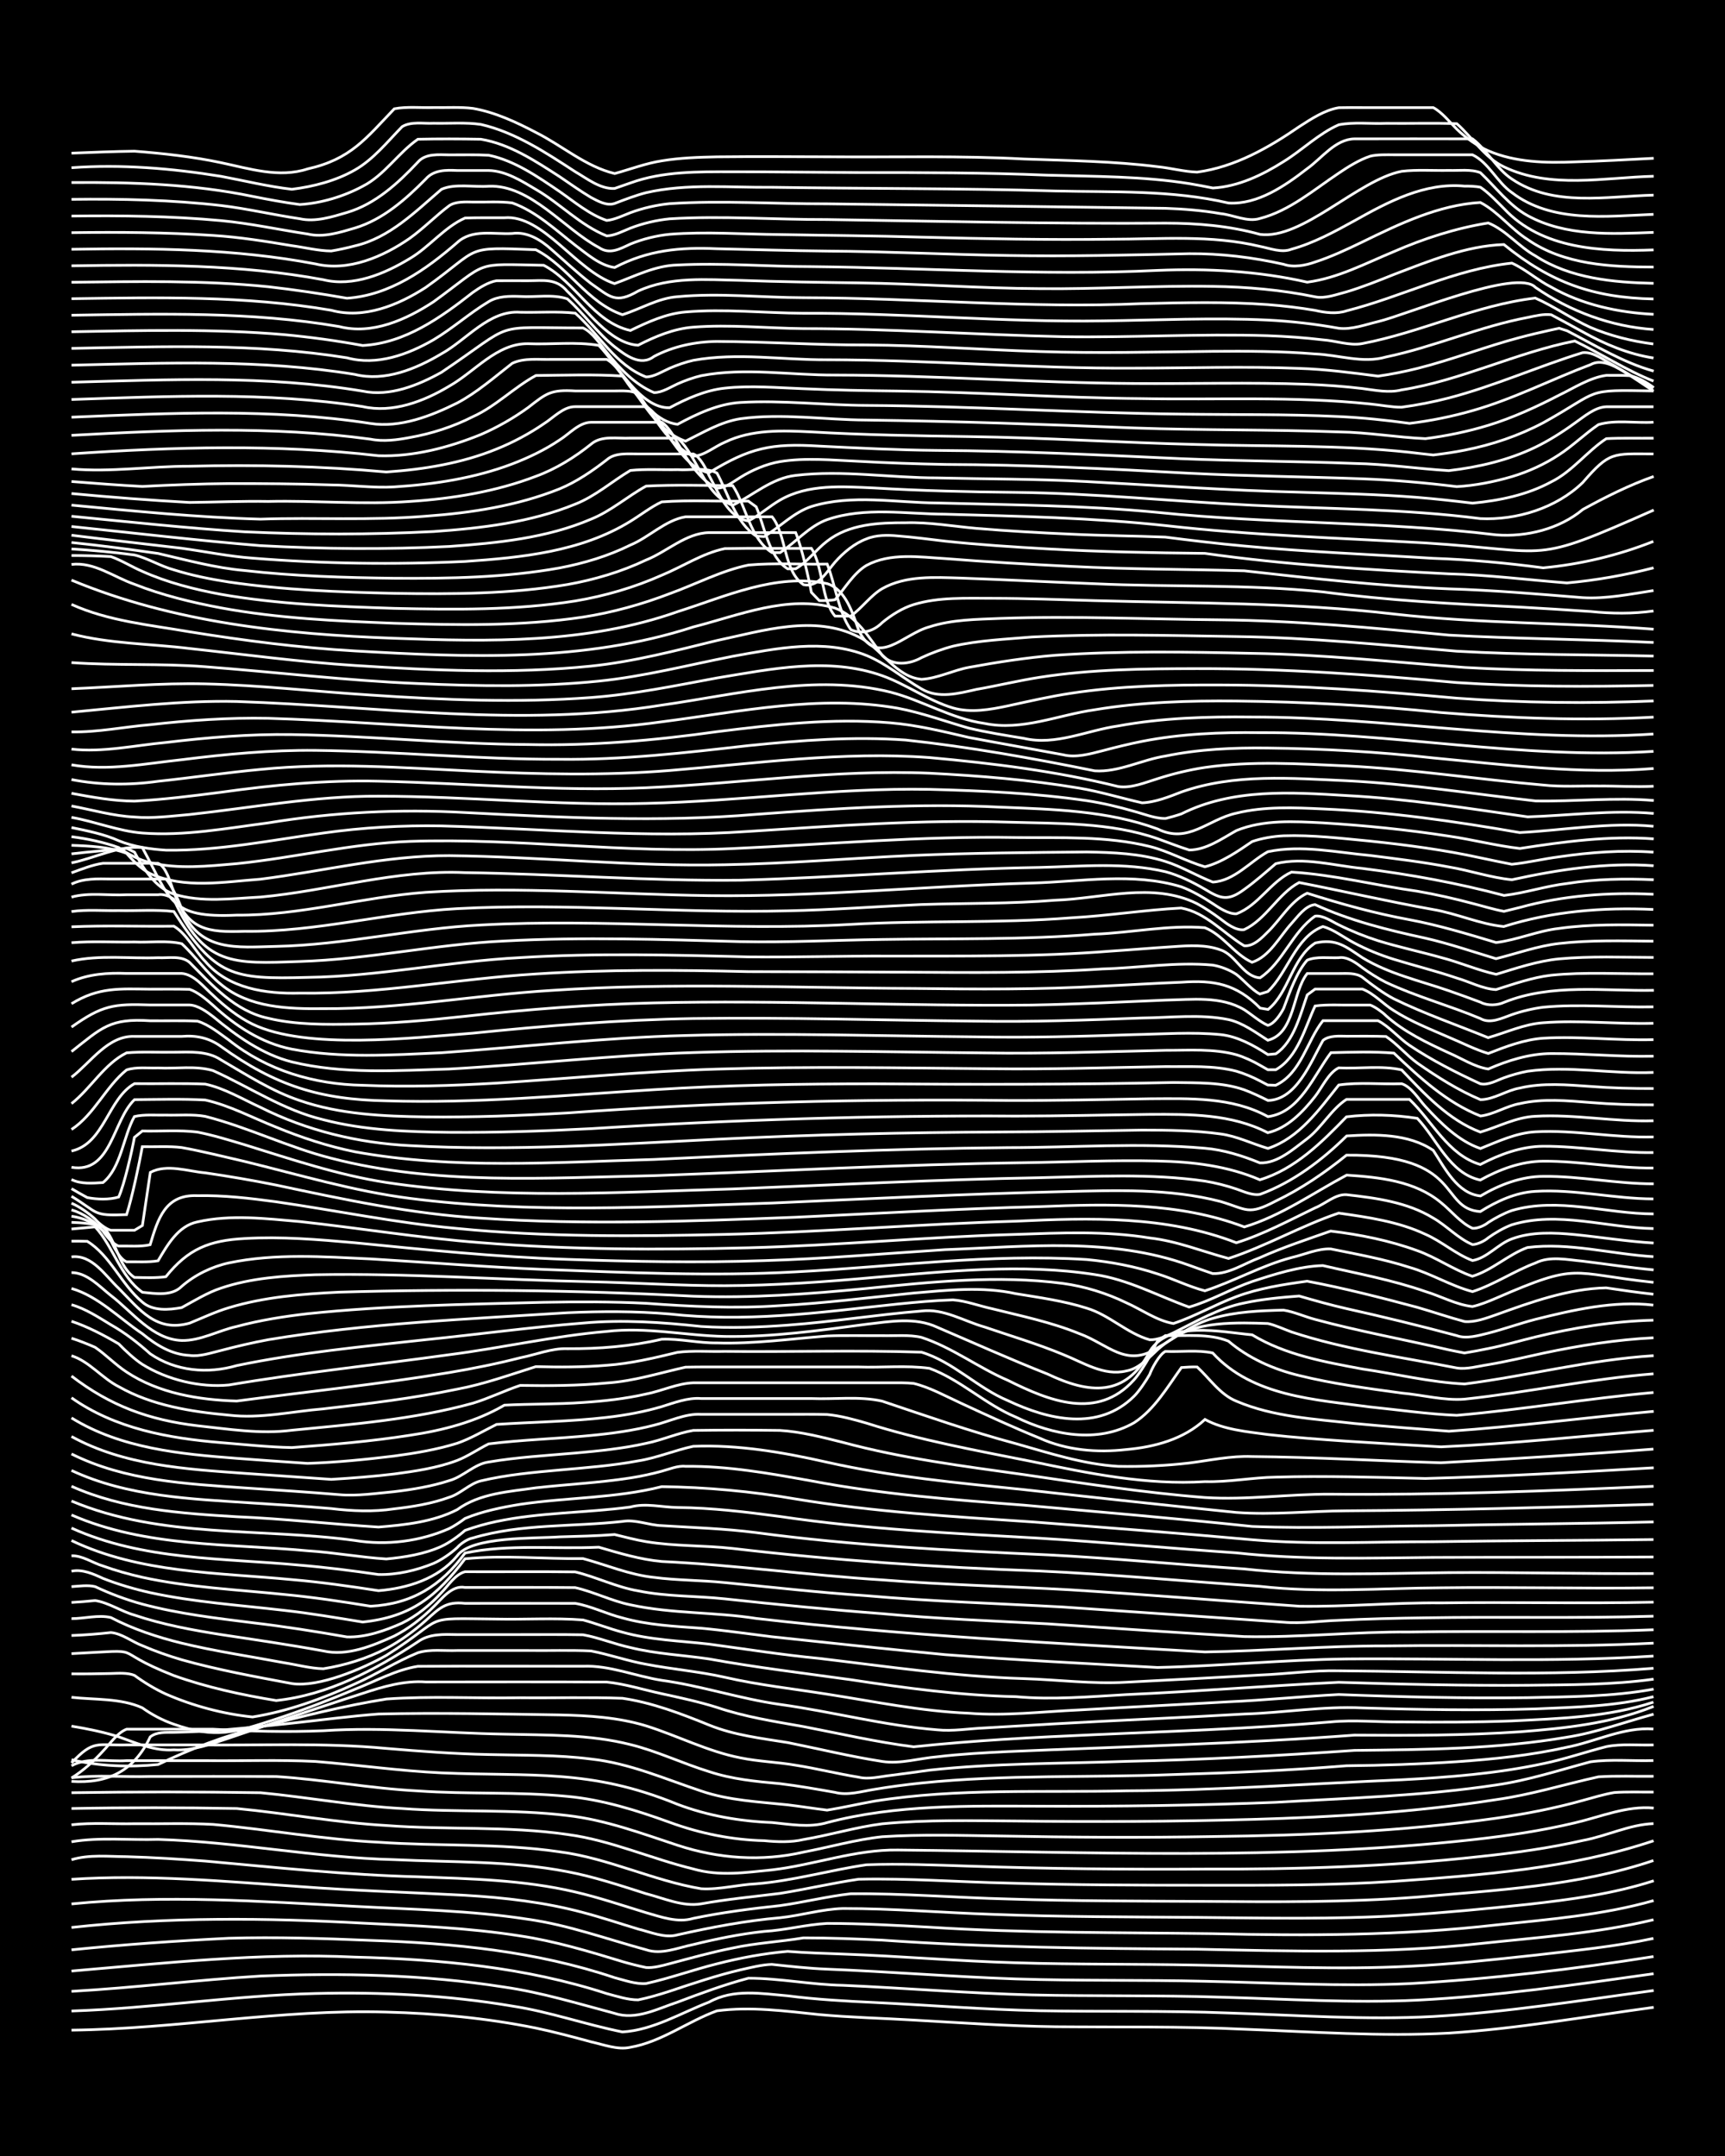 <?xml version="1.0" encoding="UTF-8"?><svg id="a" xmlns="http://www.w3.org/2000/svg" width="1920" height="2400" viewBox="0 0 192 240"><defs><style>.b{fill:none;stroke:#fff;stroke-miterlimit:10;stroke-width:.3px;}.c{stroke-width:0px;}</style></defs><rect class="c" width="192" height="240"/><path class="b" d="M7.96,225.99c11.71-.13,23.32-2.35,35.04-2.01,5.57.14,11.18.67,16.65,1.78,2.02.42,4.14.99,6.13,1.53,1.38.3,2.96.93,4.38.61,3.47-.6,6.39-2.88,9.64-4.06,3.77-.5,7.63.03,11.39.42,3.47.32,7.03.4,10.51.61,5.24.3,10.52.67,15.77.74,7,.06,14.03-.06,21.03.28,7.57.28,15.2.84,22.78.43,7.63-.49,15.21-1.84,22.78-2.87"/><path class="b" d="M7.96,223.86c9.07-.3,18.08-1.73,27.16-1.95,7.31-.18,14.69.18,21.9,1.4,4.14.63,8.17,2.06,12.26,2.88,3.4-.2,6.51-2.11,9.64-3.32,2.71-1.51,5.81-.95,8.76-.7,3.17.41,6.44.59,9.64.74,6.12.3,12.27.79,18.4.92,7,.13,14.03-.03,21.03.25,7.58.24,15.2.8,22.78.39,8.22-.47,16.38-1.79,24.53-2.89"/><path class="b" d="M7.96,221.67c7.01-.39,14.02-1.28,21.03-1.7,9.05-.36,18.2-.18,27.16,1.23,4.15.6,8.22,1.85,12.26,2.92,2.36.8,4.79-.52,7.01-1.25,2.57-.97,5.23-1.96,7.88-2.66,3.49,0,7.02.73,10.51.79,7,.31,14.02.89,21.03,1.07,7,.16,14.03.02,21.03.25,7.29.2,14.61.68,21.9.33,8.8-.45,17.57-1.71,26.28-2.94"/><path class="b" d="M7.96,219.41c10.49-.89,21-2.05,31.54-1.55,9.46.24,18.99,1.12,28.03,4.06,1.09.29,2.37.71,3.5.7,1.12-.22,2.42-.61,3.5-.96,2.58-.86,5.24-1.76,7.88-2.38,1.09-.24,2.38-.58,3.5-.61,2,.22,4.12.45,6.13.53,7,.28,14.02.85,21.03,1.09,6.99.23,14.03.09,21.03.26,7.58.16,15.2.61,22.78.26,9.08-.51,18.17-1.59,27.16-3.01"/><path class="b" d="M7.96,217.05c5.81-.59,11.69-1,17.52-1.29,5.24-.15,10.53.02,15.77.24,9.18.31,18.41,1.2,27.16,4.15,1.09.28,2.37.75,3.5.65,2.63-.58,5.27-1.54,7.88-2.19,2.56-.66,5.25-1.16,7.88-1.39,2,.17,4.13.22,6.13.3,6.42.23,12.85.79,19.27.97,6.7.21,13.45.12,20.15.26,7.87.13,15.78.54,23.65.13,4.67-.22,9.37-.74,14.02-1.24,4.37-.51,8.83-.94,13.14-1.86"/><path class="b" d="M7.96,214.56c10.76-1.18,21.62-1.07,32.41-.48,5.84.28,11.74.51,17.52,1.42,3.86.58,7.67,1.72,11.39,2.86.78.23,1.84.5,2.63.66.81.07,1.85-.22,2.63-.43,2.29-.61,4.68-1.28,7.01-1.74,2.57-.56,5.29-.7,7.88-1.13,2.89,0,5.87.11,8.76.25,11.66.82,23.36.93,35.04,1.01,10.51.22,21.07.53,31.54-.63,6.43-.69,12.97-1.13,19.27-2.65"/><path class="b" d="M7.96,211.94c10.48-1.04,21.05-.28,31.54.27,6.42.35,12.91.45,19.27,1.44,4.48.63,8.79,2.21,13.14,3.39,1.72.59,3.57-.24,5.26-.58,2.57-.63,5.25-1.18,7.88-1.46,2.32-.13,4.69-.77,7.01-.89,3.78,0,7.62.21,11.39.42,10.49.67,21.03.58,31.54.72,10.52.25,21.07.22,31.54-.97,5.86-.62,11.83-1.09,17.52-2.71"/><path class="b" d="M7.96,209.2c8.46-.56,16.97.23,25.41.81,6.11.46,12.28.64,18.4.97,4.41.26,8.87.77,13.14,1.92,2.03.53,4.13,1.24,6.13,1.84,1.38.33,2.96,1.05,4.38.64,3.74-.84,7.57-1.57,11.39-1.9,2.31-.24,4.68-.97,7.01-1.03,5.54-.01,11.11.47,16.65.65,7.58.29,15.2.28,22.78.34,7.58.07,15.2.24,22.78-.22,4.66-.29,9.37-.74,14.02-1.23,4.71-.53,9.5-1.16,14.02-2.63"/><path class="b" d="M7.96,207.02c1.96-.6,4.12-.35,6.13-.34,2.9.08,5.87.27,8.76.49,7.86.71,15.75,1.55,23.65,1.75,5.85.22,11.8.34,17.52,1.69,2.64.61,5.29,1.51,7.88,2.3,1.67.47,3.52,1.17,5.26.64,3.16-.66,6.43-1.08,9.64-1.42,2.61-.36,5.27-1.03,7.88-1.32,5.83-.06,11.69.44,17.52.58,7.29.24,14.61.23,21.9.27,7.88.06,15.79.12,23.65-.48,8.81-.78,17.84-1.21,26.28-4.07"/><path class="b" d="M7.96,205.02c3.15-.53,6.46-.16,9.64-.26,8.79.26,17.49,2.04,26.28,2.25,6.42.31,12.94.11,19.27,1.34,2.96.56,5.9,1.54,8.76,2.45,1.95.5,4.09,1.48,6.13,1.13,2.88-.52,5.86-.8,8.76-1.16,2.9-.46,5.85-1.15,8.76-1.58,5.54-.12,11.11.31,16.65.43,7.29.22,14.61.24,21.9.24,7,.01,14.04.03,21.03-.43,9.73-.7,19.6-1.4,28.91-4.52"/><path class="b" d="M7.96,203.13c2.29-.26,4.71-.07,7.01-.12,2.89.03,5.87-.08,8.76.08,6.13.56,12.24,1.68,18.4,1.98,6.7.47,13.49.09,20.15,1.07,5.41.7,10.41,3.21,15.77,4.11,2.01.12,4.12-.46,6.13-.55,4.12-.34,8.18-1.52,12.26-2.12,3.77-.14,7.62.03,11.39.15,8.75.3,17.53.38,26.28.33,10.23.04,20.49-.27,30.66-1.4,3.8-.4,7.66-.93,11.39-1.78,2.63-.48,5.2-1.78,7.88-1.88"/><path class="b" d="M7.96,201.32c6.11-.12,12.28-.11,18.4,0,5.54.53,11.08,1.58,16.65,1.89,6.7.51,13.49.03,20.15,1,4.82.64,9.32,2.7,14.02,3.84,2.92.84,5.81.39,8.76.1,4.69-.55,9.26-2.29,14.02-2.21,21.31.21,42.72,1.19,63.95-1.15,3.8-.42,7.66-.99,11.39-1.88,2.88-.67,5.75-1.92,8.76-1.64"/><path class="b" d="M7.96,199.56c6.99-.11,14.03-.11,21.03,0,5.25.5,10.5,1.48,15.77,1.76,6.11.45,12.31.04,18.4.78,4.22.48,8.26,1.99,12.26,3.31,4.51,1.49,9.38,1.84,14.02.76,2.89-.55,5.83-1.4,8.76-1.71,4.36-.28,8.78-.14,13.14-.08,7.87.15,15.78.2,23.65.06,10.53-.13,21.1-.57,31.54-2.04,3.22-.47,6.5-1.1,9.64-1.98,1.08-.3,2.39-.69,3.5-.88,1.4-.1,2.98-.04,4.38-.05"/><path class="b" d="M7.96,197.9c2.86-.35,5.87-.06,8.76-.15,4.66,0,9.36-.02,14.02.01,5.26.33,10.5,1.33,15.77,1.6,5.53.39,11.13.07,16.65.61,3.91.36,7.72,1.56,11.39,2.89,3.35,1.23,6.94,1.96,10.51,2.04,1.41.14,2.99.2,4.38-.13,2.91-.49,5.83-1.38,8.76-1.75,4.93-.47,9.94-.34,14.89-.31,8.75.11,17.53.07,26.28-.18,9.07-.26,18.19-.79,27.16-2.2,3.84-.53,7.61-1.71,11.39-2.54,2-.13,4.13-.03,6.13-.06"/><path class="b" d="M7.96,196.56c1.82-1.01,4.13-.42,6.13-.57,2.89,0,5.87,0,8.76,0,4.07.05,8.2-.11,12.26.09,4.66.38,9.34,1.05,14.02,1.27,10.09.44,16.52-.5,26.28,3.5,3.35,1.27,6.94,1.89,10.51,2.03,2.01.19,4.14.6,6.13.01,7.71-2.03,15.74-1.85,23.65-1.83,8.75.04,17.53-.08,26.28-.43,8.17-.48,16.42-.71,24.53-1.93,3.56-.51,7.05-1.65,10.51-2.58,2.28-.31,4.71-.07,7.01-.14"/><path class="b" d="M7.96,196.25c2.47-2.63,2.84-1.93,6.13-2.01,2.6,0,5.29,0,7.88,0,7,.08,14.05-.27,21.03.39,3.77.32,7.61.61,11.39.68,3.78.1,7.63.02,11.39.5,4.26.46,8.24,2.22,12.26,3.56,3.09,1.06,6.42,1.2,9.64,1.54,1.41.17,2.97.42,4.38.59,1.72-.27,3.55-.7,5.26-1,9.26-1.48,18.7-.93,28.03-1.15,10.23-.05,20.45-.8,30.66-1.23,5.27-.28,10.6-.69,15.77-1.8,2.34-.48,4.7-1.3,7.01-1.89,1.68-.34,3.55-.13,5.26-.19"/><path class="b" d="M7.96,197.92c1.24-.76,2.53-1.91,3.5-2.99.77-.79,1.57-2.03,2.63-2.44,3.19,0,6.45-.01,9.64,0,4.07.23,8.19.34,12.26.17,6.71-.45,13.44.27,20.15.38,4.67.12,9.46,0,14.02,1.16,2.98.73,5.83,2.11,8.76,3.01,2.52.84,5.25,1.11,7.88,1.34,2.02.24,4.13.62,6.13.97,1.41.38,2.98-.11,4.38-.33,1.7-.29,3.54-.53,5.26-.71,9.3-.96,18.7-.58,28.03-.94,6.42-.19,12.87-.46,19.27-.98,4.07-.04,8.2-.18,12.26-.45,4.1-.28,8.26-.71,12.26-1.61,3.21-.62,6.31-2.27,9.64-2.03"/><path class="b" d="M7.96,198.3c4.1.27,6.98-1.18,8.76-4.95.72-.59,1.77-.49,2.63-.51,1.11-.03,2.4-.07,3.5-.13,3.2-.2,6.45-.55,9.64-.89,3.19-.34,6.44-.78,9.64-1.02,6.7-.16,13.45,0,20.15.1,3.22.07,6.54.27,9.64,1.22,3.51,1.1,6.88,2.86,10.51,3.56,1.98.41,4.14.47,6.13.82,2.32.36,4.69.96,7.01,1.33,1.1.28,2.41-.07,3.5-.19,1.41-.18,2.98-.39,4.38-.59,7.26-.79,14.61-.72,21.9-.98,8.47-.18,16.96-.63,25.41-1.22,7.89-.09,15.86-.14,23.65-1.47,3.27-.51,6.46-1.7,9.64-2.56"/><path class="b" d="M7.96,195.89c3.12.73,6.46.85,9.64.53,3.64-1.74,7.45-3.24,11.39-4.18,4.62-1.17,9.31-2.36,14.02-3.11,4.93-.35,9.95-.05,14.89-.14,3.77.04,7.62-.08,11.39.06,3.33.49,6.54,1.72,9.64,2.98,2.78,1.13,5.83,1.48,8.76,1.95,3.48.7,7,1.56,10.51,2.1,2,.31,4.13-.36,6.13-.52,2.59-.31,5.28-.45,7.88-.58,12.85-.55,25.73-.87,38.55-1.83,6.12.05,12.29.04,18.4-.37,5.02-.39,10.19-.93,14.89-2.83"/><path class="b" d="M7.96,192.15c1.73.28,3.58.66,5.26,1.19,1.96.7,4,1.6,6.13,1.45,2.1.13,4.18-.66,6.13-1.31,2.01-.68,4.12-1.41,6.13-2.08,2.89-.96,5.86-1.97,8.76-2.9,2.24-.74,4.62-1.44,7.01-1.27,6.7,0,13.45-.02,20.15.01,2.04.21,4.13.87,6.13,1.3,2.02.44,4.16.9,6.13,1.52,3.11,1.06,6.42,1.57,9.64,2.14,4.06.78,8.16,1.73,12.26,2.25,6.68-.71,13.43-1.06,20.15-1.35,8.76-.39,17.55-.68,26.28-1.42,2.59-.25,5.29.03,7.88,0,4.07.05,8.2.04,12.26-.11,5.27-.27,10.72-.41,15.77-2.09"/><path class="b" d="M7.96,188.94c2.58.29,5.48.08,7.88,1.17,1.02.74,2.31,1.42,3.5,1.82,4.7,1.67,6.88.9,11.39-.57,2.94-.97,5.91-2.11,8.76-3.31,2.28-.89,4.57-2.17,7.01-2.56,6.12-.04,12.28,0,18.4-.01,2.97-.12,5.85,1.12,8.76,1.57,4.42.61,8.73,2.06,13.14,2.68,5.85.81,11.63,2.36,17.52,2.83,1.71.18,3.55-.14,5.26-.21,2.6-.15,5.29-.31,7.88-.46,6.99-.4,14.03-.68,21.03-1.09,4.37-.13,8.77-.89,13.14-.68,6.41.2,12.86.3,19.27.11,4.38-.19,8.87-.27,13.14-1.36"/><path class="b" d="M7.96,186.33c1.41.02,2.97-.01,4.38-.04.81-.02,1.86-.11,2.63.21,1.04.77,2.33,1.55,3.5,2.08,3.02,1.32,6.35,2.21,9.64,2.55,3.93-.63,7.77-2.03,11.39-3.68,2.35-1.04,4.63-2.5,7.01-3.47,1.36-.43,2.97-.19,4.38-.25,2.6,0,5.29,0,7.88,0,2.3.03,4.71-.06,7.01.05,2.03.39,4.1,1.12,6.13,1.48,2.88.56,5.9.8,8.76,1.45,3.74.86,7.61,1.28,11.39,1.88,5.23.81,10.47,1.91,15.77,2.12,4.07.33,8.2-.18,12.26-.36,5.53-.32,11.11-.59,16.65-.91,4.07-.18,8.2-.6,12.26-.81,6.99.27,14.03.44,21.03.35,4.66-.11,9.42-.1,14.02-.95"/><path class="b" d="M7.96,184.08c8.99-.46,3.66-.6,11.39,2.44,3.66,1.31,7.55,2.15,11.39,2.78,5.74-.61,11.02-3.39,15.77-6.54,1.26-.92,2.9-.83,4.38-.8,2.01,0,4.13,0,6.13,0,2.6.01,5.29-.03,7.88.02,1.74.31,3.53,1.05,5.26,1.42,2.85.71,5.87.84,8.76,1.27,5.22.95,10.52,1.58,15.77,2.31,6.09.93,12.23,1.76,18.4,1.89,4.07.37,8.19,0,12.26-.23,7.88-.35,15.78-.99,23.65-1.37,6.99.22,14.03.38,21.03.33,4.66-.06,9.39-.03,14.02-.68"/><path class="b" d="M7.96,182.06c1.41-.05,2.98-.17,4.38-.33,1.22.1,2.38,1.04,3.5,1.46,1.38.6,2.94,1.15,4.38,1.57,4.01,1.13,8.17,1.88,12.26,2.65,3.02.45,7.85-1.64,10.51-3.13,7.01-4.44,3.52-4.14,12.27-4.05,3.18.07,6.46-.15,9.64.1,1.42.38,2.95.99,4.38,1.36,3.12.88,6.44.96,9.64,1.33,4.07.55,8.18,1.2,12.26,1.59,7.57.9,15.15,2.02,22.78,2.25,3.77.12,7.61.62,11.39.4,4.95-.26,9.95-.51,14.89-.8,2.89-.11,5.86-.54,8.76-.47,11.67.08,23.4.67,35.04-.28"/><path class="b" d="M7.96,180.18c1.41.01,2.99-.45,4.38-.12,2.46,1.29,5.19,2.19,7.88,2.85,3.74.91,7.61,1.47,11.39,2.18,1.41.22,2.95.64,4.38.67,2.4-.38,4.85-1.13,7.01-2.26,1.53-.8,3.09-1.95,4.38-3.1,1.52-1.38,2.22-2.15,4.38-1.92,4.07,0,8.2-.01,12.26,0,1.77.3,3.52,1.19,5.26,1.62,2.83.8,5.85.94,8.76,1.15,2.61.24,5.29.63,7.88.95,6.41.68,12.86,1.38,19.27,1.99,7.87.6,15.78.99,23.65,1.43,7-.16,14.02-.86,21.03-.95,11.38-.1,22.8.41,34.17-.32"/><path class="b" d="M7.96,178.38c.8-.04,1.84-.13,2.63-.21,1.49.22,2.93,1.22,4.38,1.62,3.1,1.05,6.41,1.66,9.64,2.17,3.78.57,7.63,1.13,11.39,1.82,2.67.61,5.48-.58,7.88-1.66,1.57-.8,3.14-2.01,4.38-3.26.95-.9,2.01-2.42,3.5-2.15,4.07.01,8.2-.03,12.26.02,2.05.46,4.06,1.49,6.13,1.91,4.59,1.01,9.38.79,14.02,1.52,16.58,1.92,33.28,2.75,49.94,3.73,6.71-.1,13.44-.69,20.15-.67,9.92-.14,19.88.2,29.79-.31"/><path class="b" d="M7.96,176.62c.81-.05,1.84-.2,2.63,0,1.65.78,3.49,1.47,5.26,1.95,4,1.07,8.17,1.56,12.26,2.07,3.5.41,7.04.97,10.51,1.58,2.08.07,4.25-.7,6.13-1.54,1.62-.78,3.18-2.06,4.38-3.39.75-.76,1.54-2.05,2.63-2.33,4.07.02,8.2-.03,12.26.02,2.34.56,4.62,1.71,7.01,2.11,3.15.65,6.45.55,9.64.89,5.82.63,11.68,1.21,17.52,1.65,6.11.57,12.27.8,18.4,1.13,7.29.5,14.61.99,21.9,1.42,6.12.13,12.27-.56,18.4-.51,9.04-.15,18.12.11,27.16-.25"/><path class="b" d="M7.96,174.9c1.21-.25,2.44.31,3.5.8,1.66.66,3.51,1.2,5.26,1.59,4.89,1.06,9.94,1.39,14.89,1.97,2.91.32,5.87.83,8.76,1.3,5.36-.55,8.25-2.86,11.39-7.04,4.34-.43,8.78.03,13.14-.02,2.59.7,5.18,1.81,7.88,2.09,2.59.34,5.29.31,7.88.58,5.24.51,10.52,1.11,15.77,1.46,7.28.64,14.61.86,21.9,1.26,8.17.55,16.36,1.13,24.53,1.69,2,.18,4.13-.15,6.13-.21,3.18-.16,6.45-.24,9.64-.28,8.46-.14,16.95.08,25.41-.18"/><path class="b" d="M7.96,173.19c1.19-.06,2.39.81,3.5,1.13,1.38.5,2.95.94,4.38,1.26,5.17,1.13,10.52,1.37,15.77,1.91,3.2.3,6.46.79,9.64,1.31,4.57-.24,7.86-2.26,10.51-5.92,4.88-1.02,9.95-.42,14.89-.65,2.27.66,4.64,1.38,7.01,1.59,8.19.39,16.35,1.54,24.53,2.05,6.99.56,14.03.71,21.03,1.11,8.46.53,16.95,1.23,25.41,1.82,5.24.08,10.52-.42,15.77-.37,7.87-.11,15.78.09,23.65-.08"/><path class="b" d="M7.96,171.49c7.63,3.65,16.28,3.56,24.53,4.35,3.2.27,6.46.74,9.64,1.23,3.22-.26,6.63-1.32,8.76-3.88,1.56-2.19,8.69-1.91,11.39-2.11,2.01-.06,4.13-.1,6.13-.26,1.1.27,2.39.61,3.5.79,3.16.53,6.46.4,9.64.76,11.34,1.33,22.75,2.11,34.17,2.51,8.18.38,16.36,1.15,24.53,1.71,6.69.75,13.44.2,20.15.16,7.87-.1,15.78.11,23.65,0"/><path class="b" d="M7.96,170.1c7.95,3.61,16.89,3.33,25.41,4.13,2.91.24,5.88.62,8.76,1.04,2.05.05,4.24-.46,6.13-1.24.87-.38,1.93-1.11,2.63-1.76.39-.45,1.17-.97,1.75-1.07,5.38-1.61,11.12-1.22,16.65-1.84,1.41-.25,2.96.43,4.38.47,3.48.22,7.05.33,10.51.78,10.75,1.44,21.59,1.99,32.41,2.47,7.3.37,14.61,1.09,21.9,1.57,7.56.84,15.19.49,22.78.41,7.58-.06,15.2.16,22.78.1"/><path class="b" d="M7.96,168.64c8.25,3.61,17.49,3.17,26.28,3.99,2.91.18,5.86.73,8.76.91,2.05-.19,4.24-.54,6.13-1.4.87-.4,1.92-1.15,2.63-1.78,1.08-.39,2.38-.76,3.5-.99,4.89-1.03,9.96-.95,14.89-1.61,1.71-.47,3.52.03,5.26.05,3.8.03,7.63.5,11.39,1,9.57,1.42,19.26,1.88,28.91,2.42,7.3.45,14.61,1.13,21.9,1.63,7.26.8,14.61.58,21.9.51,8.17-.03,16.36,0,24.53-.05"/><path class="b" d="M7.96,167.09c9.94,4.19,21.05,2.96,31.54,4.39,3.5.58,7.27.11,10.51-1.33.48-.23,1.34-.8,1.75-1.12,1.92-.8,4.09-1.24,6.13-1.57,5.23-.78,10.62-.67,15.77-1.97,4.98.06,9.98.52,14.89,1.37,8.69,1.44,17.51,1.97,26.28,2.55,8.17.63,16.37,1.25,24.53,1.99,6.68.58,13.45.21,20.15.22,8.17-.13,16.36-.13,24.53-.24"/><path class="b" d="M7.96,165.45c5.76,2.58,12.18,3.02,18.4,3.39,5.25.22,10.53.82,15.77,1.15,2.95-.24,6.09-.57,8.76-1.94,2.5-1.83,5.79-2,8.76-2.43,3.48-.39,7.05-.56,10.51-1.1,1.11-.17,2.42-.45,3.5-.75.79-.21,1.8-.64,2.63-.54,4.71-.06,9.4.79,14.02,1.62,7.8,1.49,15.75,2.1,23.65,2.7,8.46.76,16.96,1.48,25.41,2.37,6.7.27,13.45-.04,20.15-.08,8.17-.18,16.36-.22,24.53-.42"/><path class="b" d="M7.96,163.69c6.28,2.93,13.35,3.17,20.15,3.62,2.9.18,5.87.37,8.76.62,2.31.28,4.7.38,7.01.03,2.04-.23,4.2-.58,6.13-1.29,1.22-.37,2.27-1.52,3.5-1.82,2.85-.68,5.85-.95,8.76-1.21,2.9-.26,5.89-.48,8.76-1.02,2.06-.32,4.1-1.19,6.13-1.62,5.01-.2,10.02.67,14.89,1.77,7.2,1.62,14.58,2.31,21.9,3.05,7.87.88,15.77,1.74,23.65,2.54,4.06.3,8.2-.16,12.26-.18,11.38-.07,22.79-.38,34.17-.72"/><path class="b" d="M7.96,161.85c5.96,2.98,12.75,3.33,19.27,3.78,3.48.23,7.03.46,10.51.75,2.01.18,4.14-.15,6.13-.33,2.03-.24,4.18-.59,6.13-1.23,1.54-.42,2.81-1.86,4.38-2.07,3.16-.54,6.44-.72,9.64-1,2.61-.23,5.32-.5,7.88-1.08,1.74-.34,3.51-1.14,5.26-1.44,3.19-.05,6.45-.04,9.64,0,2.35.14,4.73.76,7.01,1.33,6.59,1.78,13.4,2.65,20.15,3.59,6.69.98,13.41,2.02,20.15,2.55,4.66.3,9.36-.4,14.02-.37,11.97.11,23.96-.35,35.92-.88"/><path class="b" d="M7.96,159.91c5.88,3.23,12.72,3.63,19.27,4.1,3.19.22,6.45.45,9.64.67,2.31-.14,4.71-.32,7.01-.6,2.33-.31,4.8-.67,7.01-1.51,1.17-.45,2.39-1.29,3.5-1.84,3.76-.47,7.62-.57,11.39-.94,2.32-.22,4.75-.55,7.01-1.14,1.71-.41,3.47-1.32,5.26-1.21,3.19,0,6.45,0,9.64,0,1.4,0,2.98-.02,4.38.02,1.44.13,3,.56,4.38.96,6,1.92,12.23,3.04,18.4,4.27,6.33,1.32,12.77,2.65,19.27,2.24,2.61.07,5.28-.46,7.88-.5,5.53-.16,11.11.02,16.65.15,8.46-.22,16.95-.7,25.41-1.19"/><path class="b" d="M7.96,157.84c5.51,3.4,12.09,4.02,18.4,4.5,2.6.2,5.29.38,7.88.56,3.2-.11,6.46-.43,9.64-.82,2.33-.31,4.76-.72,7.01-1.42,1.48-.51,2.98-1.4,4.38-2.1,4.07-.27,8.21-.31,12.26-.78,2.03-.23,4.17-.62,6.13-1.2,1.38-.43,2.91-1.02,4.38-.9,4.07,0,8.2,0,12.26,0,2.59.11,5.34-.28,7.88.29,4.93,1.65,9.87,3.39,14.89,4.73,3.72,1.05,7.51,2.3,11.39,2.53,2.6.05,5.3-.07,7.88-.37,2.3-.29,4.68-.82,7.01-.72,7,.06,14.03.48,21.03.69,7.88-.43,15.79-.91,23.65-1.52"/><path class="b" d="M7.96,155.6c4.86,3.44,10.83,4.51,16.65,4.99,2.59.21,5.28.5,7.88.55,4.37-.32,8.81-.69,13.14-1.37,3.64-.54,7.31-1.48,10.51-3.35,2.89-.15,5.87-.09,8.76-.3,2.32-.15,4.74-.42,7.01-.94,1.72-.33,3.49-1.19,5.26-1.25,7.29,0,14.61,0,21.9,0,.78,0,1.85-.02,2.63.07,1.81.44,3.58,1.43,5.26,2.2,2.87,1.33,5.83,2.7,8.76,3.89,3.01,1.36,6.38,1.64,9.64,1.27,3.15-.28,6.39-1.14,8.76-3.35,2.11,1.15,4.67,1.36,7.01,1.68,2.89.33,5.86.54,8.76.74,3.48.23,7.03.43,10.51.63,7.89-.35,15.78-1.2,23.65-1.84"/><path class="b" d="M7.96,153.18c4.33,3.32,8.62,4.89,14.02,5.53,3.47.37,7.03.96,10.51.5,6.74-.66,13.6-1.2,20.15-3.01,1.75-.53,3.53-1.4,5.26-1.98,3.19.05,6.46.04,9.64-.27,2.97-.19,5.88-1.12,8.76-1.76,1.71-.04,3.55-.01,5.26-.02,4.66,0,9.36,0,14.02,0,2.59.09,5.32-.2,7.88.15,3.46,1.27,6.23,4.03,9.64,5.44,4.03,1.98,9.06,2.96,13.14.61,2.27-1.47,3.72-4,5.26-6.14.44-.04,1.31-.08,1.75-.06,1.38,1.27,2.56,3.09,4.38,3.81,4.12,1.76,8.74,1.98,13.14,2.48,3.48.33,7.03.6,10.51.86,7.6-.52,15.19-1.52,22.78-2.21"/><path class="b" d="M7.96,150.92c1.96.61,3.43,2.52,5.26,3.44,3.71,2.11,8.07,2.79,12.26,3.17,3.49.42,7.04-.42,10.51-.7,4.97-.57,9.99-1.17,14.89-2.19,2.97-.55,5.89-1.61,8.76-2.51,2.6.07,5.29.07,7.88-.15,2.65-.18,5.32-.82,7.88-1.44,1.69-.22,3.55-.06,5.26-.11,7.29.08,14.62-.15,21.9.09,3.54,1.07,6.24,3.99,9.64,5.4,4.51,2.14,10.06,3.43,14.02-.49.55-.53,1.38-1.78,1.75-2.44.22-.64,1.08-2.24,1.75-2.56,1.7.08,3.59-.19,5.26.18,4.44,4.85,11.41,5.18,17.52,6.01,3.18.32,6.44.8,9.64.93,7.31-.63,14.59-1.88,21.9-2.54"/><path class="b" d="M7.96,148.97c.81.25,1.86.67,2.63,1.01,1.16.79,2.32,1.99,3.5,2.75,3.57,2.37,8.05,3.11,12.26,3.23,7.87-1.05,15.82-1.86,23.65-3.17,2.62-.44,5.31-.98,7.88-1.64,1.7-.33,3.51-1.08,5.26-1.02,3.51.03,7.09-.25,10.51-1.05,2.01-.08,4.12.44,6.13.41,4.09.13,8.2-.45,12.26-.77,2-.09,4.13-.02,6.13-.04,1.4.04,3-.13,4.38.19,3.4,1.1,6.36,3.39,9.64,4.79,4.59,2.29,9.96,4.47,14.02-.05.54-.58,1.37-1.92,1.75-2.61,0,0,.88-1.73.88-1.73,0,0,.88-.6.88-.6,2.3.06,4.82-.25,7.01.62,2.24,1.91,5.04,3.15,7.88,3.83,3.72.92,7.59,1.43,11.39,1.95,2.3.2,4.71.86,7.01.68,7.02-.75,13.98-2.26,21.03-2.82"/><path class="b" d="M7.96,147.08c1.8.6,3.63,1.56,5.26,2.52.74.76,1.74,1.7,2.63,2.28,2.75,1.71,6.41,2.61,9.64,2.29,8.13-1.38,16.36-2.23,24.53-3.37,5.84-.75,11.65-2.09,17.52-2.59,4.39-.52,8.77.47,13.14.56,5.27.08,10.55-.67,15.77-1.36,2.61-.3,5.41-.82,7.88.34,4.06,1.74,8.15,3.58,12.26,5.2,4.65,2.22,8.7,2.63,11.39-2.53,2.12-3.46,7.96-2.14,11.39-1.83,3.69,2.24,8.08,3.02,12.26,3.8,3.77.55,7.59,1.49,11.39,1.67,7.02-.9,13.94-2.71,21.03-3.15"/><path class="b" d="M7.96,145.24c1.54.43,3.03,1.41,4.38,2.23,1.55.87,3.07,2.05,4.38,3.23,2.83,1.95,6.4,2.26,9.64,1.31,6.92-1.44,14-2.11,21.03-2.88,5.83-.59,11.68-1.39,17.52-1.85,4.37-.4,8.79-.09,13.14.38,3.19.2,6.46.09,9.64-.15,4.96-.36,9.93-1.17,14.89-1.57,2.43-.31,4.73,1.14,7.01,1.78,2.9.99,5.93,1.89,8.76,3.07,2.22.88,4.52,2.42,7.01,1.82,1.39-.24,2.52-1.47,3.5-2.38.96-.87,2.28-1.72,3.5-2.16,1.92-.68,4.11-.8,6.13-.8.77,0,1.85.03,2.63.06.81.17,1.85.66,2.63.94,5.96,1.97,12.26,2.8,18.4,4.01,1.1.18,2.42-.21,3.5-.37,2.02-.34,4.13-.84,6.13-1.28,4.02-.85,8.16-1.51,12.26-1.71"/><path class="b" d="M7.96,143.43c2.99.87,5.34,3.34,7.88,5.03,1.52,1.25,3.24,2.33,5.26,2.42,1.14.16,2.41-.29,3.5-.55,1.7-.45,3.53-.88,5.26-1.2,10.99-1.83,22.19-2.29,33.29-3,3.77-.17,7.62-.18,11.39.14,4.05.45,8.2.44,12.26.18,4.38-.26,8.78-.84,13.14-1.29,2-.2,4.12-.4,6.13-.46,1.44.1,2.97.69,4.38.99,3.21.8,6.56,1.49,9.64,2.75,3.25,1.17,5.24,3.88,8.76,1.59,1.99-1.11,3.9-2.66,6.13-3.27,2.52-.75,5.27-.86,7.88-.92,1.13.17,2.4.74,3.5,1.03,4.9,1.33,9.95,2.24,14.89,3.39.4.09,1.34.27,1.75.35.77-.12,1.86-.33,2.63-.49,1.72-.33,3.55-.88,5.26-1.29,4.29-1.05,8.72-1.76,13.14-1.87"/><path class="b" d="M7.96,141.66c1.73.01,3.11,1.55,4.38,2.55,2.41,1.84,4.62,4.89,7.88,5.01,2.1.05,4.11-1.12,6.13-1.56,2.55-.69,5.26-1.12,7.88-1.42,8.72-.91,17.53-1.04,26.28-1.27,3.78-.07,7.62-.08,11.39.11,4.94.36,9.94.61,14.89.26,4.97-.27,9.95-.9,14.89-1.4,3.77-.32,7.66-.76,11.39.07,2.62.43,5.35.8,7.88,1.61,2.5.74,4.5,2.81,7.01,3.52.84.04,1.89-.4,2.63-.77,2.53-1.25,5.09-2.77,7.88-3.32,1.98-.43,4.12-.63,6.13-.78,1.69.49,3.54,1.01,5.26,1.4,4.09.91,8.22,1.92,12.26,3,1.08.41,2.43,0,3.5-.26,1.72-.44,3.54-1.09,5.26-1.54,4.25-1.06,8.75-2.1,13.14-1.59"/><path class="b" d="M7.96,139.91c2.31-.28,3.77,2.12,5.26,3.51,2.35,2.38,4.16,4.91,7.88,3.87,1.4-.57,2.93-1.29,4.38-1.72,3.95-1.2,8.16-1.53,12.26-1.73,13.13-.38,26.31-.24,39.42.45,6.42.24,12.88-.24,19.27-.86,7.25-.73,14.63-1.52,21.9-.56,2.4.33,4.83,1.08,7.01,2.14,1.7.75,3.4,2,5.26,2.32,2.38-.78,4.66-2.12,7.01-2.99,2.5-.94,5.25-1.36,7.88-1.72,4.1.77,8.23,1.83,12.26,2.91,1.71.49,3.54,1.12,5.26,1.58,1.14.11,2.44-.38,3.5-.75,3.93-1.42,8.05-2.91,12.26-3,1.7.26,3.55.52,5.26.71"/><path class="b" d="M7.96,138.16c.44,0,1.32,0,1.75.02,2.57,1.57,3.82,4.85,6.13,6.76,1.16,1.03,2.96.88,4.38.62,1.38-.75,2.88-1.68,4.38-2.17,3.36-1.14,7-1.37,10.51-1.49,10.22-.19,20.45.57,30.66.78,4.95.11,9.94.45,14.89.44,5.55-.02,11.12-.42,16.65-.92,8.13-.67,16.42-1.58,24.53-.32,3.69.53,7.05,2.38,10.51,3.62,2.39-.68,4.66-2.03,7.01-2.84,2.51-.82,5.23-1.7,7.88-1.78,3.79.88,7.7,1.59,11.39,2.88,1.71.51,3.47,1.49,5.26,1.68.81-.17,1.87-.6,2.63-.93,9.34-4.06,8.07-2.77,17.52-1.76"/><path class="b" d="M7.96,136.81c.78-.06,1.85-.17,2.63-.24,1.99,2.14,2.81,5.55,5.26,7.28,1.42.15,3.28.46,4.38-.66,1.47-1.28,3.36-2.2,5.26-2.61,5.16-1.08,10.54-.68,15.77-.44,6.41.38,12.85.91,19.27,1.17,9.33.35,18.7.79,28.03.27,10.79-.55,21.6-2.06,32.41-1.37,2.64.25,5.36.76,7.88,1.6,1.73.54,3.5,1.43,5.26,1.88,3.25-1.06,6.32-2.82,9.64-3.7,1.4-.32,2.93-1.03,4.38-.96,2.91.59,5.93,1.13,8.76,2.05,2.38.68,4.62,2.07,7.01,2.7,2.41-.78,4.64-2.3,7.01-3.19,1.61-.81,3.55-.35,5.26-.2,2.6.32,5.28.73,7.88.97"/><path class="b" d="M7.96,136.07c1.11.04,2.44.13,3.5.49,1.51,1.48,1.69,4.42,3.5,5.64,1.1.02,2.41.08,3.5-.08,2.49-3.11,4.85-4.04,8.76-4.25,4.07-.24,8.21.11,12.26.47,7.86.78,15.76,1.58,23.65,1.85,7.29.25,14.61.39,21.9.14,6.72-.2,13.45-.79,20.15-1.22,9.04-.33,18.47-1.41,27.16,1.73.77.28,1.85.67,2.63.93,1.83.07,3.58-1.16,5.26-1.77,2.53-1.14,5.27-2.04,7.88-2.96,3.24.39,6.56,1.05,9.64,2.18,2.09.74,4.04,2.13,6.13,2.85,2.19-.66,4-2.42,6.13-3.2,4.67-.59,9.37.74,14.02,1.02"/><path class="b" d="M7.96,135.39c1.73.23,3.46,1.18,4.38,2.69.3.69.99,2.09,1.75,2.38,1.1-.02,2.42.07,3.5-.11,1.03-1.74,2.23-3.89,4.38-4.33,3.71-.85,7.64-.36,11.39-.04,6.71.73,13.41,1.84,20.15,2.35,9.9.8,19.87.82,29.79.57,9.93-.25,19.85-1.22,29.79-1.49,4.95-.17,9.99-.41,14.89.4,3,.33,5.87,1.51,8.76,2.28,4.19-1.37,8.1-3.65,12.26-5.05,3.25.46,6.64.94,9.64,2.35,1.8.78,3.42,2.24,5.26,2.93,1.64-.28,2.85-1.86,4.38-2.41,2.2-.82,4.71-.7,7.01-.48,2.9.29,5.85.77,8.76.94"/><path class="b" d="M7.96,134.68c1.31.38,2.64,1.3,3.5,2.35.33.54,1.13,1.48,1.75,1.68,1.1-.03,2.42.1,3.5-.15.87-2.87,1.66-5.62,5.26-5.46,2.91-.06,5.88.29,8.76.68,6.71.97,13.39,2.36,20.15,2.97,9.89.97,19.86.89,29.79.66,10.81-.25,21.61-1.15,32.41-1.47,8.23-.38,16.72-.64,24.53,2.4,3.03-.94,5.92-2.51,8.76-3.88,1.12-.44,2.26-1.55,3.5-1.47,3.29.37,6.76.83,9.64,2.59,1.48.84,2.8,2.3,4.38,2.96.54,0,1.36-.4,1.75-.75.73-.53,1.78-1.14,2.63-1.45,5.13-1.57,10.55.34,15.77.42"/><path class="b" d="M7.96,133.94c.88.37,1.94,1.12,2.63,1.77.36.43,1.19,1.11,1.75,1.24.78,0,1.85,0,2.63,0l.88-.53.88-5.91c1.85-.98,4.16-.12,6.13.05,2.61.38,5.3.84,7.88,1.36,7.52,1.6,15.09,3.22,22.78,3.68,11.66.79,23.38.35,35.04-.1,9.04-.42,18.11-.95,27.16-1.18,7.64-.31,15.52-.5,22.78,2.26,4.09-1.23,7.67-3.79,11.39-5.77,3.63.24,7.61.64,10.51,3.07,1.11.88,2.18,2.27,3.5,2.85.53.05,1.35-.31,1.75-.65.74-.48,1.79-1.04,2.63-1.33,5.15-1.51,10.54.37,15.77.38"/><path class="b" d="M7.96,133.17c3.06,1.85,2.26,2.2,6.13,2.04.58-1.78,1.42-5.7,1.75-7.56,1.41.03,2.98-.08,4.38.09,2.32.42,4.71,1.02,7.01,1.55,6.09,1.49,12.16,3.31,18.4,4.11,13.35,1.71,26.89.95,40.3.52,10.8-.48,21.61-1.02,32.41-1.27,5.83-.14,11.83-.38,17.52,1.1,2.96.88,3.04,1.58,6.13-.05,2.81-1.34,5.47-3.16,7.88-5.11,13.06-.1,10.27,5.95,14.89,6.28,1.83-1.15,3.94-2.13,6.13-2.25,4.38-.27,8.76.83,13.14.84"/><path class="b" d="M7.96,132.32c.43.26,1.31.75,1.75.99,1.08.21,2.44.26,3.5-.06.65-1.47,1.46-5.03,1.75-6.64l.88-.71c2,.05,4.14-.13,6.13.12,1.74.34,3.56.9,5.26,1.41,5.18,1.61,10.39,3.37,15.77,4.2,12.74,1.92,25.72,1.09,38.55.72,11.38-.45,22.78-1.05,34.17-1.25,6.12-.14,12.32-.5,18.4.38,1.12.18,2.43.51,3.5.88.76.26,1.8.75,2.63.59,3.65-1.34,6.89-3.79,9.64-6.5,3.19-.2,6.89-.26,9.64,1.61,1.27,1.94,2.68,4.82,5.26,5.07,2.11-1.25,4.53-2.18,7.01-2.18,4.08-.04,8.18.84,12.26.83"/><path class="b" d="M7.96,131.3c1.02.53,2.39.41,3.5.34,2.02-1.63,2.27-5.17,3.5-7.35,1.09-.26,2.4-.13,3.5-.16,1.41.04,2.99-.11,4.38.14,4.76,1.21,9.25,3.45,14.02,4.66,11.69,3.04,23.96,2.18,35.92,1.94,13.72-.5,27.45-1.25,41.17-1.44,4.95-.07,9.94-.31,14.89-.19,3.87.08,7.8.54,11.39,2.09,3.89-1.17,6.89-4.17,9.64-7.01,2.56-.31,5.33-.23,7.88.17,2.19,2.3,3.58,6.13,7.01,6.87,2.13-1.18,4.54-2.09,7.01-2.1,4.08-.03,8.18.81,12.26.76"/><path class="b" d="M7.96,129.94c4.45.74,4.57-5.2,7.01-7.53,2.6-.02,5.29-.1,7.88.04,2.73.61,5.3,2,7.88,3.02,2.81,1.16,5.78,2.14,8.76,2.74,10.96,2,22.22,1.17,33.29.86,13.13-.63,26.28-1.2,39.42-1.32,7.29,0,14.63-.57,21.9.07,2.08.17,4.21.84,6.13,1.63,1.98.08,3.75-1.57,5.26-2.69,1.59-1.21,2.71-3.3,4.38-4.38,2.3,0,4.71,0,7.01,0,2.54,2.41,4.27,6.18,7.88,7.25,2.15-1.12,4.55-2.02,7.01-2.03,4.08-.02,8.18.77,12.26.7"/><path class="b" d="M7.96,128.13c3.66-.81,4.04-5.84,7.01-7.5,2.6.03,5.29-.06,7.88.05,2.14.46,4.16,1.68,6.13,2.58,5.16,2.6,10.88,3.98,16.65,4.27,11.38.63,22.8-.15,34.17-.71,10.5-.52,21.03-.76,31.54-.81,5.24-.01,10.53-.14,15.77-.21,2.89,0,5.89.03,8.76.43,1.79.24,3.55,1.11,5.26,1.61,3.48-1.16,5.7-4.33,7.88-7.06,2.28-.33,4.71-.06,7.01-.14,1.09.35,1.89,1.73,2.63,2.53,1.71,1.86,3.7,3.85,6.13,4.68,1.95-.78,3.99-1.75,6.13-1.86,4.37-.24,8.76.7,13.14.57"/><path class="b" d="M7.96,125.73c2.53-1.65,3.81-4.77,6.13-6.63,1.07-.36,2.4-.18,3.5-.22,2,.11,4.2-.28,6.13.3,4.06,1.83,7.87,4.42,12.26,5.46,4.55,1.19,9.34,1.35,14.02,1.41,5.24.04,10.53-.14,15.77-.41,15.75-.99,31.53-1.49,47.31-1.4,4.95,0,9.94-.13,14.89-.19,4.45-.02,9.09-.06,13.14,2.04,2.17-.49,3.93-2.34,5.26-4.03.76-.96,1.48-2.63,2.63-3.19,2.27.12,4.81-.28,7.01.23,2.53,2.67,5.24,5.59,8.76,6.92,2-.58,3.99-1.67,6.13-1.76,4.37-.25,8.77.64,13.14.5"/><path class="b" d="M7.96,122.85c2.15-1.69,3.65-4.43,6.13-5.65,1.7-.15,3.55-.04,5.26-.07,1.76-.01,3.72-.18,5.26.86,2.81,1.64,5.65,3.48,8.76,4.52,4.48,1.55,9.32,1.75,14.02,1.82,5.24.06,10.53-.14,15.77-.44,16.32-1.18,32.7-1.57,49.06-1.39,5.24.02,10.53-.1,15.77-.19,4.44-.02,9.13-.22,13.14,1.99,3.56-.46,5.08-4.59,7.01-7.12,2.3-.05,4.72-.14,7.01.05,2.85,2.72,5.92,5.54,9.64,7,1.47-.17,2.91-1.13,4.38-1.38,2.56-.59,5.29-.32,7.88-.12,2.3.19,4.7.27,7.01.26"/><path class="b" d="M7.96,119.91c2.13-1.62,4.05-4.66,7.01-4.54,1.71,0,3.55,0,5.26,0,1.62-.14,3.06.17,4.38,1.13,6.02,4.34,11,5.92,18.4,6.04,9.94.32,19.88-.63,29.79-1.24,8.16-.52,16.36-.65,24.53-.65,11.09.08,22.2.09,33.29-.15,2.61.05,5.39-.06,7.88.82.8.29,1.87.8,2.63,1.18,3.19-.07,4.77-4.31,6.13-6.69.7-.56,1.79-.47,2.63-.46,1.4,0,2.98-.02,4.38.03,1.21.8,2.33,2.13,3.5,2.97,2.18,1.52,4.56,3.03,7.01,4.06,1.48,0,2.92-1.05,4.38-1.29,2.56-.61,5.29-.36,7.88-.18,2.3.18,4.7.24,7.01.23"/><path class="b" d="M7.96,117.06c3.38-2.67,4.29-3.73,8.76-3.43,1.71.02,3.55-.04,5.26.04,1.25.38,2.46,1.36,3.5,2.11,4.26,3.4,9.5,4.93,14.89,5.03,4.95.21,9.95.05,14.89-.24,8.17-.52,16.35-1.31,24.53-1.56,10.21-.32,20.45-.13,30.66-.04,6.41.08,12.86-.13,19.27-.24,2.6.03,5.35-.15,7.88.51.81.23,1.89.68,2.63,1.08,0,0,.88.46.88.46l.88.03c2.84-1.34,3.47-4.93,5.26-7.19,2,0,4.13,0,6.13,0,1.25.64,2.34,1.96,3.5,2.74,2.45,1.65,5.2,3.04,7.88,4.28.86.21,1.85-.38,2.63-.66.76-.28,1.83-.59,2.63-.73,4.63-.65,9.36.33,14.02.13"/><path class="b" d="M7.96,114.33c3.43-2.43,4.68-2.6,8.76-2.46,1.41,0,2.97,0,4.38,0,.93.04,1.92.75,2.63,1.3,2.59,2.14,5.46,4.21,8.76,5.04,5.7,1.39,11.71.96,17.52.79,9.05-.5,18.09-1.55,27.16-1.83,10.79-.36,21.62-.06,32.41.04,6.71.11,13.45-.14,20.15-.29,2.6.01,5.35-.21,7.88.49.82.24,1.89.73,2.63,1.17,0,0,.88.5.88.5h.88c2.46-1.38,3.25-4.72,4.38-7.1,1.4-.19,2.98-.07,4.38-.1.44,0,1.31,0,1.75,0,.51.18,1.37.79,1.75,1.18,2.01,1.81,4.58,3.03,7.01,4.15,1.39.59,2.86,1.57,4.38,1.79,2.19-.96,4.6-1.71,7.01-1.72,3.78-.02,7.61.39,11.39.29"/><path class="b" d="M7.96,111.73c3.04-1.87,5.38-1.65,8.76-1.62,1.41,0,2.97-.02,4.38.02.92.3,1.91,1.16,2.63,1.79,2.46,2.28,5.42,4.22,8.76,4.87,5.46,1.03,11.13.65,16.64.4,9.04-.64,18.09-1.69,27.16-1.92,10.8-.31,21.62.06,32.41.15,5.83.11,11.7-.05,17.52-.25,3.18-.06,6.46-.31,9.64,0,1.89.2,3.69,1.2,5.26,2.22l.88-.08c2.01-1.33,2.75-4.42,3.5-6.56l.88-.65c1.71,0,3.55,0,5.26,0,1.27.47,2.36,1.71,3.5,2.4,1.88,1.21,4.09,2.08,6.13,2.97,1.4.58,2.92,1.37,4.38,1.8,1.94-.76,4.03-1.56,6.13-1.7,4.07-.24,8.19.28,12.26.16"/><path class="b" d="M7.96,109.28c1.91-.87,4.07-1,6.13-.92,2.01,0,4.13,0,6.13,0,1.42.11,2.5,1.57,3.5,2.44,1.27,1.21,2.8,2.43,4.38,3.2,5.98,2.9,17.77,1.53,24.53,1.01,8.14-.83,16.34-1.49,24.53-1.63,10.51-.15,21.03.2,31.54.29,6.12.11,12.28-.12,18.4-.35,3.18-.03,6.5-.46,9.64.18,1.58.35,3.04,1.44,4.38,2.3,3.03-.78,2.71-5.34,4.38-7.43,1.1,0,2.41,0,3.5,0,.83,0,1.91-.1,2.63.41,1.05.83,2.32,1.78,3.5,2.4,3.38,1.66,7.03,2.91,10.51,4.33,2-.57,4.02-1.52,6.13-1.66,4.06-.31,8.2.17,12.26.06"/><path class="b" d="M7.96,106.98c3.13-.71,6.46-.25,9.64-.37,1.13.06,2.56-.27,3.5.52,2.52,2.54,5.09,5.45,8.76,6.22,3.13.75,6.44.7,9.64.65,4.08-.06,8.21-.43,12.26-.87,6.97-.78,14.01-1.32,21.03-1.49,14.01-.34,28.04.39,42.05.24,4.95-.09,9.95-.34,14.89-.55,2.91-.05,6.14-.49,8.76,1.07.78.5,1.77,1.37,2.63,1.74.75-.19,1.42-1.26,1.75-1.88.62-1.65,1.44-4.05,2.63-5.38,1.05-.44,2.4-.22,3.5-.27.94-.16,1.93.57,2.63,1.11.75.55,1.8,1.22,2.63,1.63,3.37,1.59,7.07,2.58,10.51,4.03,1.1.64,2.43-.06,3.5-.43,1.07-.38,2.38-.69,3.5-.83,4.06-.39,8.2.05,12.26-.04"/><path class="b" d="M7.96,104.94c2.29-.19,4.71-.04,7.01-.08,1.7.08,3.59-.2,5.26.19,1.5,1.37,2.78,3.27,4.38,4.54,3.15,2.61,7.49,2.73,11.39,2.69,8.51.06,16.93-1.52,25.41-2.03,13.41-.9,26.87-.27,40.3-.22,7,.09,14.03.14,21.03-.26,2.89-.13,5.87-.32,8.76-.43,3.63-.26,6.09.18,8.76,2.88l.88.15c2.33-1.87,2.67-5.75,5.26-7.4,2.37-.53,3.42.43,5.26,1.65,2.94,1.8,6.42,2.56,9.64,3.68,1.1.38,2.41.86,3.5,1.27.76.41,1.86.36,2.63,0,5.29-2.12,11.1-1.22,16.65-1.33"/><path class="b" d="M7.96,103.17c3.77-.17,7.62-.02,11.39-.07,1.44.85,2.34,2.76,3.5,3.93,2.58,3.03,6.75,3.62,10.51,3.52,8.81.14,17.51-1.6,26.28-2.13,7.87-.51,15.78-.45,23.65-.26,5.83,0,11.69.04,17.52.06,7.29.05,14.62.12,21.9-.36,4.06-.11,8.21-.8,12.26-.43.84.13,1.93.55,2.63,1.03.81.6,1.71,1.73,2.63,2.19l.88-.27c2.24-2.12,3.06-6.07,6.13-7.24,1.22.32,2.4,1.27,3.5,1.83,1.34.72,2.92,1.36,4.38,1.81,2.3.71,4.73,1.31,7.01,2.09,1.41.4,2.9,1.22,4.38,1.29,1.98-.62,4.06-1.36,6.13-1.6,3.76-.38,7.62-.13,11.39-.16"/><path class="b" d="M7.96,101.47c1.69-.24,3.55-.07,5.26-.11,2,.05,4.14-.13,6.13.11,4.62,7.23,6.49,7.56,14.89,7.33,7.93-.11,15.75-1.79,23.65-2.2,8.45-.52,16.95-.3,25.41-.08,5.24.06,10.53-.12,15.77-.09,8.17-.02,16.38.1,24.53-.55,2.3-.15,4.71-.36,7.01-.5,1.71-.12,3.62-.25,5.26.37,1.7.56,2.51,2.99,4.38,3.1,2.54-1.69,3.6-5.12,6.13-6.87.9-.11,1.85.6,2.63.97,1.36.68,2.93,1.31,4.38,1.77,2.28.71,4.72,1.22,7.01,1.87,2.03.52,4.08,1.42,6.13,1.87,2.27-.69,4.63-1.49,7.01-1.72,3.47-.32,7.03-.17,10.51-.16"/><path class="b" d="M7.96,99.86c1.94-.54,4.14-.15,6.13-.26,1.1,0,2.41,0,3.5,0,.56-.11,1.32.16,1.75.5,3.37,7.48,6.59,7.19,14.02,6.93,7.63-.23,15.16-1.93,22.78-2.28,8.75-.47,17.53-.17,26.28.07,5.24.11,10.53-.17,15.77-.24,7.88-.13,15.79.06,23.65-.59,4.07-.15,8.2-1.05,12.26-.72,2.02.79,3.3,2.97,5.26,3.85,1.95-.63,3.07-2.88,4.38-4.31.69-.75,1.53-2,2.63-2.11,3.89,1.79,8.1,2.83,12.26,3.73,2.64.6,5.29,1.51,7.88,2.29,2.3-.57,4.64-1.42,7.01-1.69,3.46-.4,7.03-.29,10.51-.26"/><path class="b" d="M7.96,98.42c1.32-.67,2.94-.59,4.38-.57,2,0,4.13,0,6.13,0,.59.65,1.49,2.48,1.75,3.35,2.03,4.79,6.13,4.25,10.51,4.15,7.64-.16,15.15-2,22.78-2.38,13.72-.75,27.46.71,41.17-.07,8.16-.47,16.38-.09,24.53-.73,4.08-.22,8.19-.88,12.26-1.09,2.77.5,4.71,2.82,7.01,4.2,1.03.1,1.97-.88,2.63-1.54,1.4-1.36,2.57-3.47,4.38-4.31,3.72,1.18,7.55,2.25,11.39,2.95,3.25.61,6.48,1.59,9.64,2.54,2.34-.28,4.65-1.31,7.01-1.57,3.46-.49,7.03-.41,10.51-.36"/><path class="b" d="M7.96,97.16c1.08-.39,2.36-.91,3.5-1.06,2,0,4.13,0,6.13,0,.92.34,1.46,2.4,1.75,3.19,1.57,4.27,3.73,4.51,7.88,4.38,7.96.11,15.73-2.09,23.65-2.52,12.25-.66,24.54.54,36.79.24,4.95-.1,9.94-.48,14.89-.7,4.95-.16,9.95-.07,14.89-.48,5.22-.17,10.83-2.06,15.77.37.82.43,1.89,1.15,2.63,1.71.68.52,1.7,1.32,2.63,1.2,2.46-1.14,3.79-4.01,6.13-5.25,4.95.97,9.92,2.11,14.89,3,2.64.44,5.23,1.64,7.88,1.9,5.37-1.7,11.04-2.16,16.65-1.9"/><path class="b" d="M7.96,96.05c2.61-.52,5.17-1.94,7.88-1.7,3.21,5.83,2.93,7.87,10.51,7.52,7.09.06,13.98-2.02,21.03-2.54,10.49-.67,21.04.23,31.54.37,11.98.14,23.95-1.06,35.92-1.4,5.5-.15,11.28-1.22,16.65.42,1.17.43,2.47,1.19,3.5,1.87.7.47,1.73,1.17,2.63,1.13,2.44-.91,3.83-3.6,6.13-4.64,4.7.28,9.36,1.48,14.02,2.13,2.02.35,4.15.83,6.13,1.36,1.1.28,2.39.68,3.5.88.43-.1,1.32-.32,1.75-.43,4.83-1.34,9.9-1.71,14.89-1.47"/><path class="b" d="M7.96,95.05c2-.24,4.13-.4,6.13-.62l.88.43c.99,1.84,2.31,3.95,4.38,4.67,3.09.96,6.46.49,9.64.33,7.61-.7,15.07-3.08,22.78-2.72,10.22.14,20.44.96,30.66.84,11.13-.3,22.07-1.24,33.29-1.42,4.65-.11,9.45-.6,14.02.48,1.49.4,3.05,1.17,4.38,1.95,1.77,1.09,2.58,1.34,4.38.01,1.15-.82,2.43-1.94,3.5-2.86,3.13-.77,6.49.23,9.64.53,5.3.67,10.6,1.63,15.77,3.01,2.32-.27,4.68-1.06,7.01-1.33,3.16-.51,6.45-.56,9.64-.42"/><path class="b" d="M7.96,94.1c2.02.07,4.22.17,6.13.89.7.82,1.66,1.78,2.63,2.26,3.82,1.73,8.23.91,12.26.62,7-.88,13.93-2.65,21.03-2.62,10.22.11,20.44,1.24,30.66,1.01,7.01-.12,14.03-.73,21.03-1.04,6.41-.27,12.86-.32,19.27-.38,2.91.05,5.97.16,8.76,1.06,1.78.56,3.52,1.62,5.26,2.29,2.38-.12,4.15-2.29,6.13-3.38,3.74-.79,7.64.08,11.39.42,2.9.37,5.89.73,8.76,1.28,2.32.38,4.67,1.2,7.01,1.42,5.16-1.13,10.47-1.94,15.77-1.56"/><path class="b" d="M7.96,93.14c1.74.22,3.6.61,5.26,1.21,1.01.73,2.29,1.39,3.5,1.67,3.14.77,6.46.39,9.64.12,6.43-.66,12.79-2.24,19.27-2.48,11.97-.4,23.94,1.38,35.92.8,10.5-.46,21.01-1.42,31.54-1.23,4.95.06,10.05-.2,14.89,1,2.08.52,4.08,1.66,6.13,2.26,1.9-.49,3.66-1.72,5.26-2.81,1.06-.37,2.38-.59,3.5-.64,3.2-.11,6.46.29,9.64.59,4.09.43,8.24.98,12.26,1.86,1.1.23,2.4.51,3.5.72,1.72-.17,3.54-.61,5.26-.83,3.46-.51,7.02-.77,10.51-.52"/><path class="b" d="M7.96,92.12c1.73.36,3.64.73,5.26,1.47,1.63.67,3.51.94,5.26,1.05,5.88.09,11.72-1.12,17.52-1.91,4.33-.61,8.77-.87,13.14-.79,11.38.31,22.78,1.41,34.17.61,9.62-.61,19.27-1.34,28.91-1.03,5.56.17,11.33-.01,16.65,1.85,1.1.39,2.39.91,3.5,1.25,1.89,0,3.66-1.28,5.26-2.17,3.02-1.23,6.45-1.01,9.64-.85,4.67.29,9.39.76,14.02,1.48,2.61.38,5.27,1.07,7.88,1.37,4.91-.76,9.92-1.44,14.89-1.07"/><path class="b" d="M7.96,90.99c2.63.46,5.21,1.53,7.88,1.74,4.67.36,9.4-.53,14.02-1.13,7.23-1.19,14.59-1.56,21.9-1.15,10.79.56,21.63,1.11,32.41.2,9.03-.67,18.11-1.26,27.16-.8,5.88.24,11.93.37,17.52,2.43,3.42,1.69,5.57-1.06,8.76-1.76,3.12-.77,6.45-.62,9.64-.47,7.35.32,14.66,1.37,21.9,2.63,4.93-.26,9.93-1.17,14.89-.7"/><path class="b" d="M7.96,89.72c2.3.43,4.66,1.12,7.01,1.23,2.01.18,4.13-.11,6.13-.28,6.99-.76,13.97-2.08,21.03-2.04,9.93,0,19.85,1.07,29.79.8,10.52-.24,21-1.75,31.54-1.56,5.84.15,11.74.42,17.52,1.26,1.73.26,3.58.7,5.26,1.19,1.09.29,2.36.82,3.5.79.43-.1,1.33-.36,1.75-.51,5.7-2.86,12.22-2.41,18.4-2.04,6.75.35,13.47,1.42,20.15,2.37,4.65-.15,9.36-.79,14.02-.38"/><path class="b" d="M7.96,88.31c2.29.43,4.67.86,7.01.87,3.2-.17,6.46-.58,9.64-.99,5.79-.81,11.67-1.37,17.52-1.23,9.92.22,19.86,1.16,29.79.73,10.51-.46,21-2.06,31.54-1.62,5.55.29,11.16.73,16.65,1.66,2.33.39,4.7,1.12,7.01,1.64,1.47-.06,3.02-.68,4.38-1.21,5.89-2.08,12.28-1.52,18.4-1.25,7.04.35,14.03,1.46,21.03,2.25,4.35.08,8.78-.42,13.14-.05"/><path class="b" d="M7.96,86.78c3.17.62,6.45.64,9.64.19,3.78-.4,7.6-.97,11.39-1.32,7.86-.79,15.79-.19,23.65.19,7.28.35,14.63.52,21.9-.07,9.6-.79,19.26-2.15,28.91-1.44,7.06.64,14.14,1.51,21.03,3.23,1.45.21,3.02-.47,4.38-.88,1.67-.54,3.52-.99,5.26-1.25,5.21-.75,10.54-.4,15.77-.17,7.32.36,14.61,1.5,21.9,2.13,2,.22,4.13.08,6.13.11,2-.02,4.13.13,6.13.02"/><path class="b" d="M7.96,85.14c4.07.71,8.21-.14,12.26-.57,4.92-.62,9.92-1.09,14.89-1.04,9.05.11,18.1,1.02,27.16.99,7.03.09,14.05-.73,21.03-1.52,5.8-.59,11.69-1.04,17.52-.62,7.05.76,14.08,2.02,21.03,3.43,2.66.18,5.27-1.25,7.88-1.65,3.72-.77,7.6-.94,11.39-.89,6.13.07,12.3.42,18.4,1.1,8.14.77,16.35,1.84,24.53,1.18"/><path class="b" d="M7.96,83.39c3.49.39,7.04-.42,10.51-.74,4.63-.56,9.35-.95,14.02-.88,8.76.14,17.52,1.06,26.28,1.11,7.03.16,14.07-.45,21.03-1.43,6.37-.79,12.85-1.53,19.27-.99,2.94.24,5.89.96,8.76,1.63,3.48.66,7.03,1.28,10.51,1.93,1.41.36,3.01-.1,4.38-.45,1.39-.37,2.97-.76,4.38-1.04,4.3-.85,8.76-1.03,13.14-.97,14.63-.08,29.16,3.01,43.8,2.08"/><path class="b" d="M7.96,81.47c2.91.06,5.87-.56,8.76-.8,4.34-.49,8.77-.8,13.14-.71,14.58.43,29.26,2.44,43.8.39,8.67-1.11,17.55-3.06,26.28-1.51,2.66.5,5.29,1.47,7.88,2.21,1.98.47,4.12.81,6.13,1.14,3.55.84,7.03-.89,10.51-1.38,4.89-.9,9.93-1.05,14.89-.99,14.92-.01,29.75,2.88,44.68,1.89"/><path class="b" d="M7.96,79.28c6.11-.57,12.25-1.33,18.4-1.19,15.74.52,31.62,2.94,47.31.4,8.35-1.18,17.02-3.51,25.41-1.45,3.56.91,6.84,2.98,10.51,3.49,4.15.87,8.2-.95,12.26-1.52,5.19-.87,10.52-1.02,15.77-.97,7.6.08,15.22.5,22.78,1.28,7.86.64,15.78.94,23.65.51"/><path class="b" d="M7.96,76.67c4.95-.2,9.94-.66,14.89-.54,6.14.14,12.28.86,18.4,1.24,8.15.55,16.37.88,24.53.28,4.71-.35,9.38-1.32,14.02-2.18,6.02-.99,12.47-2.37,18.4-.25,2.7.96,5.13,2.78,7.88,3.59,1.98.57,4.16.18,6.13-.24,2.29-.5,4.69-1.05,7.01-1.4,5.49-.84,11.1-.94,16.65-.92,8.77.02,17.55.67,26.28,1.47,7.28.53,14.61.61,21.9.31"/><path class="b" d="M7.96,73.76c4.94.35,9.95.07,14.89.46,7.88.6,15.76,1.55,23.65,1.87,6.7.3,13.47.41,20.15-.27,5.02-.51,9.96-1.79,14.89-2.76,4.85-.87,10.15-1.99,14.89-.1,2.19.89,4.1,2.55,6.13,3.72,1.88,1.13,4.14.51,6.13.06,2.31-.4,4.69-.98,7.01-1.34,5.78-.91,11.69-.96,17.52-.97,9.65-.02,19.3.67,28.91,1.55,7.28.48,14.61.48,21.9.32"/><path class="b" d="M7.96,70.56c4.26,1.12,8.78,1.09,13.14,1.63,6.12.66,12.25,1.5,18.4,1.89,8.73.56,17.56.95,26.28.07,4.74-.49,9.4-1.72,14.02-2.85,5.08-1.07,10.86-2.93,15.77-.4,2.53,1.2,4.08,4.47,7.01,4.72,1.77-.1,3.52-1.01,5.26-1.33,3.16-.58,6.43-1.09,9.64-1.35,7.28-.5,14.62-.37,21.9-.21,7.9.12,15.78.98,23.65,1.57,6.99.4,14.03.36,21.03.34"/><path class="b" d="M7.96,67.28c4.11,1.86,8.74,2.29,13.14,3.05,6.09.98,12.24,1.78,18.4,2.13,12.58.72,25.53,1.28,37.67-2.67,5.07-1.29,10.52-3.61,15.77-2.1,2.38.88,3.83,3.32,5.26,5.27,1.17,1.22,3.02,1.01,4.38.24,1.06-.5,2.37-.98,3.5-1.27,2.84-.65,5.86-.77,8.76-1.02,7.57-.38,15.2-.17,22.78-.05,8.19.11,16.37.94,24.53,1.63,7.28.41,14.61.38,21.9.54"/><path class="b" d="M7.96,64.58c11.34,4.72,23.73,6.03,35.92,6.47,10.56.39,21.44.62,31.54-2.96,5.34-1.69,10.94-4.32,16.65-3.12,2.07.65,2.87,3.37,3.5,5.19,2.08,4.23,4.96.4,7.88-.38,2.51-.82,5.27-.83,7.88-.94,8.16-.29,16.36.09,24.53.16,8.49.09,16.96.89,25.41,1.7,7.58.42,15.2.45,22.78.82"/><path class="b" d="M7.96,62.83c2.53-.3,4.71,1.42,7.01,2.21,3.08,1.22,6.38,2.02,9.64,2.63,6.34,1.17,12.84,1.46,19.27,1.71,7,.21,14.08.35,21.03-.69,3.27-.51,6.55-1.42,9.64-2.61,2.89-1.04,5.73-2.56,8.76-3.18,2.88-.26,5.87-.05,8.76-.11.85,2.09,1.28,5.45,2.63,7.3,1.26.58,2.57.15,3.5-.79.99-.82,2.27-1.63,3.5-2,2.81-.86,5.86-.69,8.76-.7,3.78,0,7.61.16,11.39.26,11.1.31,22.25.2,33.29,1.49,9.59,1.09,19.29.95,28.91,1.69"/><path class="b" d="M7.96,61.84c1.41,0,2.98.04,4.38.12,1.15.39,2.38,1.17,3.5,1.64,2.76,1.24,5.79,2.01,8.76,2.56,6.35,1.11,12.85,1.35,19.27,1.56,6.71.15,13.51.23,20.15-.82,3.29-.55,6.59-1.51,9.64-2.87,2.31-.95,4.54-2.45,7.01-2.96,3.19-.07,6.45,0,9.64-.03,1.3,1.98,1.11,5.77,2.63,7.54.44.02,1.32.02,1.75,0,1.2-.84,2.22-2.3,3.5-3.05,2.63-1.49,5.85-1.26,8.76-1.18,4.95.18,9.94.44,14.89.63,8.45.39,16.98.04,25.41.91,7.26.96,14.59,1.34,21.9,1.69,2.6.15,5.29.31,7.88.49,2.31.24,4.71.27,7.01-.06"/><path class="b" d="M7.96,61.11c2.31.14,4.72.36,7.01.67,1.46.35,2.92,1.26,4.38,1.65,1.96.62,4.1,1.05,6.13,1.36,6.08.89,12.27,1.12,18.4,1.26,6.42.1,12.93.09,19.27-.98,2.99-.53,6.01-1.42,8.76-2.73,2.32-.92,4.43-3,7.01-3.05,3.19,0,6.45,0,9.64,0,.63,1.5,1.45,5.02,1.75,6.65l.88.92c.44.02,1.32-.03,1.75-.1,1.07-1.23,2.07-2.96,3.5-3.82,2.65-1.43,5.88-.93,8.76-.76,4.65.37,9.36.64,14.02.87,6.41.33,12.86.31,19.27.49,7.56.85,15.17,1.7,22.78,2.01,4.96.15,9.95.58,14.89.98,2.61.16,5.31-.4,7.88-.79"/><path class="b" d="M7.96,60.39c3.2.33,6.46.76,9.64,1.22,3.16.73,6.38,1.62,9.64,1.9,5.51.63,11.1.79,16.65.86,6.13.04,12.35-.06,18.4-1.15,2.69-.51,5.43-1.33,7.88-2.55,2.08-.86,3.88-2.77,6.13-3.14,3.19,0,6.45,0,9.64,0,1.61,2.02,1.27,6.06,3.5,7.56,1.65.33,2.59-1.47,3.5-2.51.92-1.05,2.18-2.11,3.5-2.59,1.06-.45,2.38-.44,3.5-.33,1.71.13,3.55.38,5.26.58,3.77.4,7.61.65,11.39.86,5.82.33,11.69.44,17.52.5,8.99,1.28,18.1,1.81,27.16,2.28,4.38.11,8.78.67,13.14,1.01,3.23-.29,6.5-.87,9.64-1.68"/><path class="b" d="M7.96,59.58c4.07.51,8.2.97,12.26,1.45,2.6.36,5.26.91,7.88,1.1,7.85.63,15.79.74,23.65.37,6.29-.43,12.92-1.08,18.4-4.46,1.1-.67,2.33-1.63,3.5-2.17,3.18-.23,6.45-.03,9.64-.09l.88.64c.92,2.14,1.39,5.58,3.5,6.9h.88c1.29-.72,2.33-2.19,3.5-3.07,2.46-1.93,5.77-2.07,8.76-2.06,2.62-.08,5.28.4,7.88.63,3.48.29,7.03.49,10.51.64,3.48.17,7.03.19,10.51.33,2.89.37,5.86.73,8.76.99,6.98.66,14.03.93,21.03,1.37,4.08.14,8.21.52,12.26,1.06,4.17-.39,8.37-1.39,12.26-2.94"/><path class="b" d="M7.96,58.61c7,.72,14.02,1.56,21.03,2.13,6.99.38,14.04.44,21.03.09,5.32-.38,10.82-.92,15.77-3.04,2.19-.88,4.08-2.56,6.13-3.68,3.18-.17,6.45-.06,9.64-.05,1.51,2.29,1.92,5.93,4.38,7.46h.88c1.75-1.14,3.24-2.96,5.26-3.68,4.2-1.44,8.8-.62,13.14-.6,8.17.23,16.39.39,24.53,1.27,9.6,1.09,19.28,1.37,28.91,1.93,14.35.9,11.51,2.5,25.41-3.66"/><path class="b" d="M7.96,57.47c6.41.62,12.85,1.33,19.27,1.73,6.99.32,14.04.33,21.03-.03,5.32-.37,10.8-1.01,15.77-3.05,2.22-.87,4.11-2.55,6.13-3.75,1.7-.18,3.55-.05,5.26-.09,1.4.11,3.1-.32,4.38.38,1.26,2.29,2.07,5.53,4.38,7.02l.88.05c1.73-1.05,3.29-2.7,5.26-3.35,4.51-1.39,9.38-.42,14.02-.39,8.17.22,16.38.26,24.53,1.05,12.52,1.3,25.17.98,37.67,2.5,3.34.26,7.04-.65,9.64-2.83,2.51-1.38,5.18-2.72,7.88-3.67"/><path class="b" d="M7.96,56.23c6.98.66,14.01,1.37,21.03,1.56,6.12-.21,12.29.18,18.4-.33,5.04-.36,10.18-1.15,14.89-3.04,1.87-.77,3.67-2,5.26-3.24.92-.82,2.37-.64,3.5-.65,2,0,4.13,0,6.13,0,.74.29,1.46,1.73,1.75,2.4,1.01,1.8,2.07,4.71,4.38,5.06,1.18-.6,2.36-1.65,3.5-2.31,3.16-1.84,7-1.51,10.51-1.36,5.24.31,10.52.44,15.77.49,8.77.1,17.53,1.01,26.28,1.43,8.46.42,16.99.4,25.41,1.49,4.05.19,8.44-1.16,11.39-4.01,3.02-3.49,3.34-3.2,7.88-3.19"/><path class="b" d="M7.96,54.94c4.36.41,8.77.75,13.14.99,2.89-.03,5.87-.16,8.76-.11,5.24-.12,10.54.38,15.77,0,4.75-.31,9.56-1.09,14.02-2.8,2.2-.8,4.31-2.11,6.13-3.57,1.17-1.02,2.96-.6,4.38-.68,1.7,0,3.55,0,5.26,0,2.33,2.1,2.88,6.3,6.13,7.48,2.29-1.14,4.36-3.03,7.01-3.33,5.22-.62,10.53.28,15.77.28,5.53.13,11.12.11,16.65.41,7.87.42,15.77.99,23.65,1.18,4.36.14,8.79.23,13.14.58,2.01.16,4.13.4,6.13.64,3-.28,6.1-.92,8.76-2.37,2.33-1.14,4-3.42,6.13-4.81,1.7-.09,3.55-.03,5.26-.05"/><path class="b" d="M7.96,53.6c2.6.21,5.28.41,7.88.55,3.19-.17,6.45-.29,9.64-.32,3.78,0,7.62.02,11.39.15,2.3.02,4.71.36,7.01.22,4.45-.28,8.96-.97,13.14-2.56,1.79-.68,3.67-1.58,5.26-2.66,1.07-.66,2.17-1.96,3.5-1.97,2.6,0,5.29,0,7.88,0,.64.38,1.44,1.66,1.75,2.31,1.08,1.84,2.39,4.06,4.38,5.02.93.02,1.87-.75,2.63-1.21,1.3-.81,2.87-1.48,4.38-1.74,2.87-.47,5.87-.16,8.76-.04,3.19.18,6.45.29,9.64.35,9.05.03,18.12.48,27.16.98,6.41.32,12.86.38,19.27.62,3.49.13,7.05.44,10.51.87,2.04-.11,4.17-.54,6.13-1.11,1.81-.54,3.68-1.39,5.26-2.44,1.49-.96,2.92-2.36,4.38-3.35,1.85-.57,4.17-.14,6.13-.27"/><path class="b" d="M7.96,52.2c4.36.39,8.77-.31,13.14-.3,7.3-.18,14.63-.02,21.9.64,4.16-.28,8.39-.97,12.26-2.55,1.8-.72,3.66-1.71,5.26-2.81,1.06-.66,2.17-1.92,3.5-1.91,2.6,0,5.29,0,7.88,0,1.21.59,1.89,2.41,2.63,3.46,1.08,1.51,2.43,3.51,4.38,3.9,4.56-2.8,6.94-3.3,12.27-2.97,4.36.22,8.77.44,13.14.48,9.05.05,18.12.51,27.16.92,6.41.27,12.86.28,19.27.53,3.5.06,7.03.59,10.51.8,3.29-.38,6.64-1.16,9.64-2.61,1.49-.72,3.05-1.71,4.38-2.68,1.01-.7,2.21-1.77,3.5-1.82,1.7,0,3.55,0,5.26,0"/><path class="b" d="M7.96,50.52c11.36-.77,22.83-1.1,34.17.21,3.86.13,7.83-.91,11.39-2.36,1.81-.78,3.66-1.84,5.26-3,2.08-1.62,2.52-2.01,5.26-1.85,1.4,0,2.98,0,4.38,0,.8,0,1.9-.09,2.63.34,1.73,2.47,3.26,5.6,6.13,6.93,1.24-.08,2.39-1.1,3.5-1.56,2.98-1.45,6.42-1.31,9.64-1.15,5.82.34,11.69.43,17.52.52,8.46.12,16.94.68,25.41.88,7.87.24,15.81.02,23.65.87.77.09,1.85.22,2.63.3,1.1-.13,2.42-.32,3.5-.54,3.02-.59,6.04-1.61,8.76-3.06,6.57-3.66,4.38-3.67,12.26-3.53"/><path class="b" d="M7.96,48.46c11.07-.6,22.27-1.07,33.29.43,1.41.29,2.98.08,4.38-.19,2.4-.42,4.84-1.21,7.01-2.32,2.53-1.14,4.59-3.27,7.01-4.58,3.18-.03,6.46-.15,9.64.06,2.14,2.5,3.69,6.09,7.01,7.25,1.95-.96,3.95-2.17,6.13-2.5,4.63-.63,9.37.13,14.02.15,9.93.13,19.87.48,29.79.88,7.58.27,15.2.16,22.78.44,3.2.04,6.45.61,9.64.75,2.34-.3,4.76-.8,7.01-1.49,2.71-.83,5.38-2.06,7.88-3.36,1.66-.8,3.4-1.95,5.26-2.2.77,0,1.86-.01,2.63.04.87.18,1.92.79,2.63,1.33"/><path class="b" d="M7.96,46.44c11.08-.46,22.29-1,33.29.7,3.29.51,6.73-.83,9.64-2.28,2.2-1.16,4.18-2.91,6.13-4.42,1.32-.63,2.97-.39,4.38-.43,2,0,4.13,0,6.13,0,1.09.58,1.9,2.12,2.63,3.07,1.35,1.65,2.99,3.91,5.26,4.15,2.16-1.16,4.52-2.28,7.01-2.43,4.65-.27,9.36.31,14.02.33,11.68.07,23.36.84,35.04.97,5.83.08,11.7-.01,17.52.27,2.61.12,5.3.4,7.88.76,2.33-.28,4.75-.77,7.01-1.42,4.52-1.28,8.76-3.47,13.14-5.12,1.13-.64,2.51.07,3.5.66,1.12.67,2.41,1.56,3.5,2.28"/><path class="b" d="M7.96,44.47c10.79-.36,21.71-.87,32.41.79,3.31.76,6.82-.58,9.64-2.28,2.83-1.59,5.29-4.77,8.76-4.72,2.59.11,5.33-.25,7.88.19,2.05,2.1,4.6,7.03,7.88,6.94,1.89-1.01,3.98-1.95,6.13-2.18,2.88-.32,5.87-.04,8.76.06,3.48.16,7.03.22,10.51.26,9.05.12,18.11.77,27.16.84,8.46.16,16.98-.28,25.41.6,1.1.1,2.4.37,3.5.36,1.72-.23,3.57-.59,5.26-1.03,5.06-1.32,9.9-3.5,14.89-5.04,1.25-.13,2.44.9,3.5,1.43,1.39.82,2.94,1.77,4.38,2.51"/><path class="b" d="M7.96,42.55c10.79-.29,21.72-.79,32.41.99,3,.64,6.17-.65,8.76-2.09,8.53-5.74,5.24-4.95,15.77-4.94,1.06.49,1.91,1.84,2.63,2.71,1.41,1.75,3.14,3.6,5.26,4.48.89.02,1.85-.62,2.63-.97.77-.35,1.81-.72,2.63-.91,4.89-.94,9.96-.04,14.89-.07,11.1.02,22.19.87,33.29.94,6.41.05,12.86-.15,19.27.09,2.01.08,4.14.23,6.13.47,1.41.18,2.97.52,4.38.15,6.61-1.04,12.73-4.15,19.27-5.44,2.92,1.41,5.73,3.27,8.76,4.46"/><path class="b" d="M7.96,40.65c10.5-.24,21.13-.68,31.54,1.03,3.32.83,6.81-.61,9.64-2.3,2.82-1.56,5.3-4.87,8.76-4.62,2,.05,4.14-.12,6.13.1,2.61,2.31,4.47,5.79,7.88,7.1.88,0,1.85-.63,2.63-.97.77-.34,1.81-.7,2.63-.88,4.9-.89,9.95-.03,14.89-.06,11.39,0,22.78,1,34.17.93,6.12,0,12.28-.22,18.4.03,2.91.09,5.88.49,8.76.86,1.42-.2,2.99-.51,4.38-.86,3.83-.96,7.57-2.43,11.39-3.44,1.09-.29,2.4-.6,3.5-.84,0,0,.88-.19.88-.19,0,0,.88.28.88.28,3.12,1.61,6.23,3.54,9.64,4.49"/><path class="b" d="M7.96,38.78c10.21-.2,20.54-.58,30.66,1.05,3.31.91,6.77-.35,9.64-2.01,2.1-1.25,4.04-2.99,6.13-4.24,1.02-.63,2.36-.62,3.5-.58,1.7.11,3.62-.28,5.26.27,1.81,1.62,3.35,3.81,5.26,5.33,1.23.95,2.88,2.23,4.38,1.08,2.13-1.13,4.61-1.65,7.01-1.67,5.54.02,11.11.41,16.65.39,6.42.04,12.86.54,19.27.73,6.41.22,12.86.05,19.27-.02,3.78-.03,7.62-.02,11.39.29,2.61.1,5.3,1.09,7.88.34,5.34-1.11,10.41-3.39,15.77-4.4.76-.16,1.84-.42,2.63-.3,1.1.58,2.41,1.3,3.5,1.9,2.43,1.36,5.11,2.49,7.88,2.91"/><path class="b" d="M7.96,36.93c7.87-.14,15.8-.35,23.65.32,2.91.27,5.89.68,8.76,1.21,4.72-.26,8.67-3.1,12.26-5.91.73-.52,1.73-1.15,2.63-1.3,1.1-.01,2.4,0,3.5,0,1.71,0,3.16-.3,4.38,1.18,2.16,2.04,4.73,5.8,7.88,6,1.89-.97,3.99-1.85,6.13-2.01,4.06-.32,8.2.12,12.26.16,9.64,0,19.28.69,28.91.9,7.58.12,15.2-.35,22.78-.11,2.01.07,4.14.22,6.13.46,1.41.09,2.98.68,4.38.42,6.53-1.24,12.63-4.28,19.27-5.07,2.08.91,4.06,2.32,6.13,3.26,2.2.94,4.64,1.55,7.01,1.85"/><path class="b" d="M7.96,35.09c9.93-.15,19.96-.42,29.79,1.26,3.67.95,7.48-.77,10.51-2.76,6.29-4.58,4.29-4.2,12.26-4.06,3.53,1.85,5.53,6.34,9.64,7.26,1.92-.93,3.98-1.88,6.13-2.06,4.35-.37,8.78.12,13.14.14,11.1-.04,22.19,1.02,33.29.85,6.12-.08,12.28-.38,18.4-.09,2.61.13,5.31.44,7.88.91,1.43.18,3-.41,4.38-.74,3.19-.75,15.49-5.98,17.52-3.81,3.87,2.68,8.43,4.37,13.14,4.69"/><path class="b" d="M7.96,33.25c9.64-.14,19.37-.35,28.91,1.29,3.65,1,7.46-.57,10.51-2.54,6.32-4.49,4.03-4.51,12.26-4.2,3.56,1.82,5.74,5.91,9.64,7.23,2.02-.63,3.97-1.85,6.13-2,4.64-.44,9.36.1,14.02.11,12.56.02,25.11,1.22,37.67.66,4.65-.11,9.37-.23,14.02.11,1.71.13,3.56.35,5.26.64,1.1.26,2.41.42,3.5.05,6.18-1.57,11.99-4.63,18.4-5.31,1.51.67,2.9,1.93,4.38,2.67,3.45,1.97,7.45,2.83,11.39,3.03"/><path class="b" d="M7.96,31.42c7.29-.08,14.64-.24,21.9.5,2.91.33,5.88.77,8.76,1.28,4.76-.33,8.77-3.17,12.26-6.19,1.66-1.55,4.08-.9,6.13-1.02,1.67-.24,3.19.72,4.38,1.79,1.4,1.22,2.91,2.64,4.38,3.77,2.17,1.52,2.75,2.31,5.26.85,3.54-1.64,7.6-1.26,11.39-1.19,4.36.16,8.78.22,13.14.28,6.71.09,13.44.61,20.15.64,6.41.08,12.86-.36,19.27-.25,3.8.05,7.66.39,11.39,1.16,1.12.24,2.43-.28,3.5-.55,1.74-.52,3.57-1.25,5.26-1.93,3.92-1.49,8.04-3.2,12.26-3.34,5.2,4.23,9.95,5.93,16.65,6.06"/><path class="b" d="M7.96,29.59c9.36-.15,18.8-.17,28.03,1.55,3.32.82,6.83-.66,9.64-2.37,2.15-1.27,3.84-3.49,6.13-4.5,1.4-.05,2.98-.02,4.38-.03,4.31-.38,8.01,5.94,12.26,7.33,2.27-.82,4.53-2.02,7.01-2.07,4.94-.26,9.95.18,14.89.18,12.84.13,25.7,1.04,38.55.42,5.56-.23,11.21.07,16.65,1.31,3.38-.43,6.52-2.11,9.64-3.4,3.34-1.46,6.9-2.61,10.51-3.19,1.94.77,3.42,2.66,5.26,3.67,3.87,2.51,8.64,2.95,13.14,3.05"/><path class="b" d="M7.96,27.75c9.07-.15,18.22-.07,27.16,1.63,3.65.88,7.54-.8,10.51-2.87,1.48-1.06,2.92-2.53,4.38-3.62.71-.48,1.81-.41,2.63-.4,1.4.03,2.99-.09,4.38.1,2.64.94,4.83,3.01,7.01,4.71,1.29.96,2.74,2.26,4.38,2.48,3.73-1.95,7.26-2.27,11.39-2.09,4.07.09,8.2.22,12.26.26,6.71.04,13.44.39,20.15.49,6.71.12,13.45-.05,20.15-.2,3.51-.03,7.09.41,10.51,1.18,1.1.39,2.44.13,3.5-.25,1.77-.57,3.59-1.42,5.26-2.23,4.13-2.02,8.48-4.12,13.14-4.4,1.94,1,3.42,2.96,5.26,4.12,4.05,2.82,9.24,3.06,14.02,3.07"/><path class="b" d="M7.96,25.9c5.24-.07,10.54-.04,15.77.31,2.92.18,5.88.66,8.76,1.14,1.41.19,2.96.58,4.38.59.8-.13,1.85-.36,2.63-.57,3.87-.9,6.73-3.81,9.64-6.3,1.52-.67,3.6-.21,5.26-.34,4.65-.19,8.39,4.77,12.26,6.82,1.2.83,2.36.15,3.5-.38,1.35-.56,2.93-.95,4.38-1.09,4.06-.32,8.2,0,12.26.03,5.24.1,10.53.13,15.77.29,6.99.18,14.03.32,21.03.23,5.54,0,11.21-.51,16.65.8,1.09.21,2.41.75,3.5.31,2.45-.67,4.8-1.95,7.01-3.17,3.76-2.11,7.82-4.28,12.26-3.85.41-.02,1.34.03,1.75.12.89.58,1.88,1.64,2.63,2.38,4.22,4.53,10.85,4.82,16.65,4.6"/><path class="b" d="M7.96,24.05c5.54-.07,11.13,0,16.65.51,3.21.3,6.45,1.01,9.64,1.49,1.73.42,3.6-.18,5.26-.67,3.11-.94,5.65-3.19,7.88-5.45.89-1.03,2.26-1.01,3.5-.95,1.1,0,2.41,0,3.5,0,1.89.03,3.68,1.17,5.26,2.11,2.69,1.56,4.97,4.01,7.88,5.17.86-.02,1.85-.55,2.63-.86,1.36-.53,2.93-.9,4.38-1.04,5.82-.36,11.7.1,17.52.08,12.55.19,25.12.49,37.67.4,3.52,0,7.11.3,10.51,1.25,4.72.62,10.9-6.06,15.77-7.02,1.69-.2,3.55-.06,5.26-.1,1.1.04,2.45-.16,3.5.25,1.68,1.58,3.2,3.65,5.26,4.78,4.24,2.33,9.34,2.05,14.02,1.87"/><path class="b" d="M7.96,22.19c5.54-.07,11.14.06,16.65.69,2.91.35,5.86,1.04,8.76,1.47,1.73.39,3.6-.21,5.26-.7,3.15-.93,5.68-3.26,7.88-5.6.85-1,2.33-.82,3.5-.81,1.4.01,2.98-.04,4.38.04,2.89.59,5.47,2.4,7.88,4.03,1.64,1.14,3.34,2.58,5.26,3.23.85-.07,1.85-.56,2.63-.86,1.36-.51,2.94-.87,4.38-1.01,5.82-.38,11.7.04,17.52.02,12.55.16,25.12.32,37.67.5,2.01.07,4.15.24,6.13.59,1.41.14,2.98.98,4.38.54,3.29-.85,5.99-3.19,8.76-5.04,1.03-.7,2.31-1.5,3.5-1.89.76-.2,1.85-.16,2.63-.16,2.89,0,5.87,0,8.76,0,1.79.84,2.76,3.08,4.38,4.2,4.46,3.42,10.5,2.64,15.77,2.43"/><path class="b" d="M7.96,20.32c6.72-.05,13.55.17,20.15,1.54,1.7.34,3.54.68,5.26.91,2.4-.15,4.89-.9,7.01-2.04,2.4-1.22,3.96-3.73,6.13-5.23,2.3-.05,4.71-.04,7.01,0,3.2.52,6.08,2.43,8.76,4.16,1.09.74,2.37,1.65,3.5,2.32.76.4,1.74.97,2.63.67,1.09-.42,2.37-.91,3.5-1.2,4.57-1.05,9.37-.55,14.02-.6,10.51.16,21.04.1,31.54.41,6.42.15,12.97-.13,19.27,1.34,3.24.2,6.3-1.92,8.76-3.83,1.62-1.15,3.12-3.28,5.26-3.31,4.36,0,8.78-.01,13.14,0,1.61,1.22,2.67,3.34,4.38,4.47,4.62,3.14,10.53,1.92,15.77,1.79"/><path class="b" d="M7.96,18.67c5.55-.4,11.16.07,16.65.96,2.6.49,5.26,1.14,7.88,1.44,2.4-.3,4.9-.94,7.01-2.15,2.05-1.16,3.64-3.16,5.26-4.82,1.01-.61,2.38-.32,3.5-.38,1.71.04,3.56-.12,5.26.13,3.84.88,7.25,3.15,10.51,5.27,1.31.76,2.79,1.95,4.38,1.86.44-.15,1.31-.46,1.75-.61,3.62-1.32,7.59-1.25,11.39-1.25,4.66,0,9.36.07,14.02.09,7,0,14.03,0,21.03.29,5.25.15,10.57.11,15.77.94.77.13,1.86.33,2.63.49,2.81-.15,5.54-1.46,7.88-2.95,2.05-1.26,3.91-3.12,6.13-4.09,1.68-.33,3.55-.09,5.26-.16,2.6.03,5.29-.06,7.88.04,1.74,1.53,3.08,3.79,5.26,4.81,5.17,2.48,11.14,1.18,16.65,1.04"/><path class="b" d="M7.96,17.05c2.3-.09,4.71-.19,7.01-.22,3.2.25,6.49.61,9.64,1.28,3.15.66,6.45,1.74,9.64.69,4.78-1.07,6.48-3.39,9.64-6.69,1.39-.27,2.98-.09,4.38-.14,1.4.03,2.98-.08,4.38.1,2.45.42,4.82,1.53,7.01,2.68,2.91,1.46,5.54,3.8,8.76,4.57,1.71-.47,3.5-1.15,5.26-1.42,1.99-.33,4.12-.4,6.13-.44,4.36-.05,8.78-.01,13.14,0,7,.05,14.03-.14,21.03.24,4.95.18,9.97.24,14.89.86,1.41.14,2.96.56,4.38.6,4.19-.56,7.97-2.72,11.39-5.08,1.31-.84,2.81-1.84,4.38-2.09.77-.02,1.85-.02,2.63-.01,2.6,0,5.29,0,7.88,0,.96.5,1.87,1.66,2.63,2.41.96.94,2.27,1.87,3.5,2.4,3.01,1.29,6.41,1.37,9.64,1.23,2.89-.08,5.87-.25,8.76-.4"/></svg>